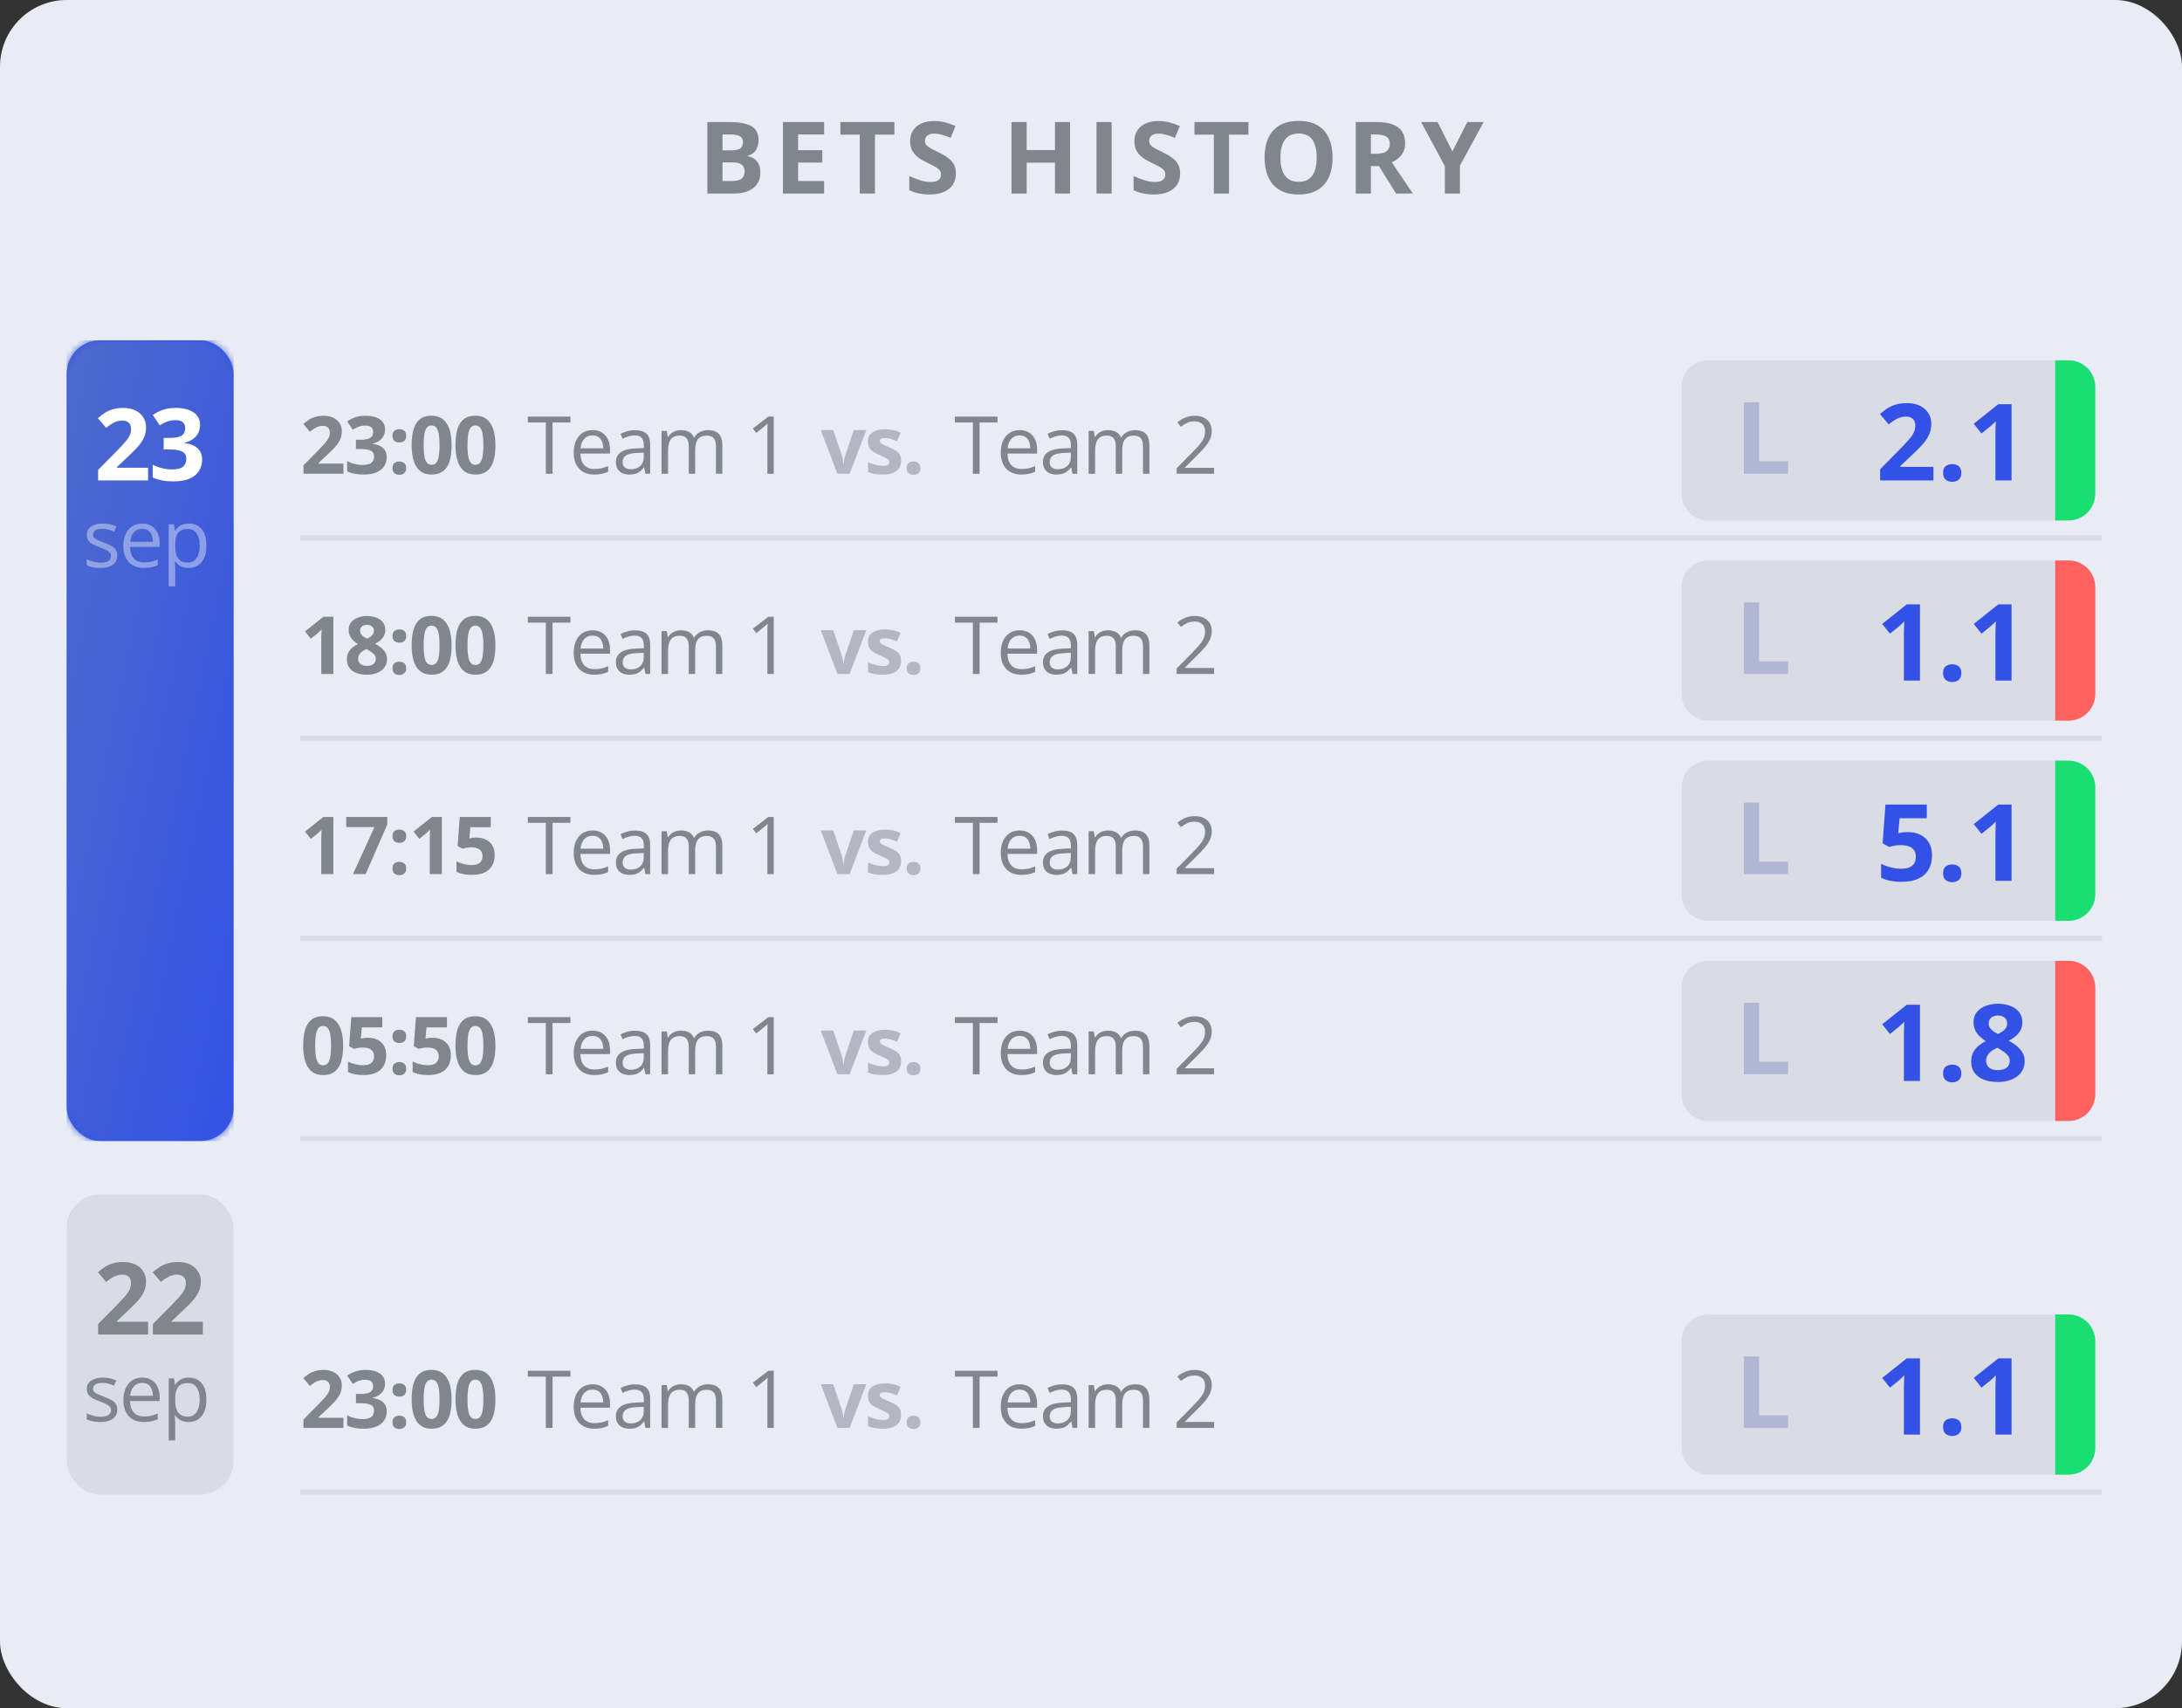 <svg width="327" height="256" viewBox="0 0 327 256" fill="none" xmlns="http://www.w3.org/2000/svg">
<rect x="0" y="0" width="327" height="256" fill="#333333" stroke="none"/>
<rect width="327" height="256" rx="10" fill="#E9EBF5"/>
<rect x="10" y="51" width="25" height="120" rx="5" fill="#3352E5"/>
<mask id="mask0_252_3233" style="mask-type:luminance" maskUnits="userSpaceOnUse" x="10" y="51" width="25" height="120">
<rect x="10" y="51" width="25" height="120" rx="5" fill="white"/>
</mask>
<g mask="url(#mask0_252_3233)">
<rect x="10" y="51" width="25" height="120" fill="url(#paint0_linear_252_3233)"/>
</g>
<path d="M22.189 72H14.704V70.425L17.392 67.708C17.934 67.151 18.369 66.688 18.696 66.316C19.028 65.94 19.267 65.599 19.414 65.291C19.565 64.983 19.641 64.654 19.641 64.302C19.641 63.877 19.521 63.56 19.282 63.35C19.047 63.135 18.732 63.028 18.337 63.028C17.922 63.028 17.519 63.123 17.128 63.313C16.738 63.504 16.33 63.775 15.905 64.126L14.675 62.669C14.982 62.405 15.307 62.156 15.649 61.922C15.996 61.688 16.396 61.499 16.85 61.358C17.309 61.211 17.858 61.138 18.498 61.138C19.201 61.138 19.804 61.265 20.307 61.519C20.815 61.773 21.206 62.12 21.479 62.559C21.752 62.994 21.889 63.487 21.889 64.039C21.889 64.629 21.772 65.169 21.538 65.657C21.303 66.145 20.961 66.629 20.512 67.107C20.068 67.586 19.531 68.116 18.901 68.697L17.524 69.993V70.096H22.189V72ZM29.981 63.687C29.981 64.18 29.878 64.607 29.673 64.969C29.468 65.33 29.19 65.626 28.838 65.855C28.492 66.085 28.101 66.253 27.666 66.36V66.404C28.526 66.512 29.178 66.775 29.622 67.195C30.071 67.615 30.296 68.177 30.296 68.88C30.296 69.505 30.142 70.064 29.834 70.557C29.532 71.05 29.063 71.439 28.428 71.722C27.794 72.005 26.976 72.147 25.975 72.147C25.384 72.147 24.832 72.098 24.319 72C23.811 71.907 23.333 71.763 22.884 71.568V69.642C23.343 69.876 23.824 70.054 24.327 70.176C24.83 70.293 25.298 70.352 25.733 70.352C26.544 70.352 27.11 70.213 27.432 69.935C27.759 69.651 27.923 69.256 27.923 68.748C27.923 68.45 27.847 68.199 27.696 67.994C27.544 67.789 27.281 67.632 26.905 67.525C26.534 67.418 26.014 67.364 25.345 67.364H24.532V65.628H25.359C26.019 65.628 26.519 65.567 26.861 65.445C27.207 65.318 27.442 65.147 27.564 64.932C27.691 64.712 27.754 64.463 27.754 64.185C27.754 63.804 27.637 63.506 27.403 63.291C27.169 63.077 26.778 62.969 26.231 62.969C25.889 62.969 25.577 63.013 25.294 63.101C25.015 63.184 24.764 63.287 24.539 63.409C24.314 63.526 24.117 63.641 23.946 63.753L22.898 62.193C23.318 61.89 23.809 61.639 24.371 61.438C24.937 61.238 25.611 61.138 26.392 61.138C27.496 61.138 28.37 61.36 29.014 61.805C29.659 62.249 29.981 62.877 29.981 63.687Z" fill="white"/>
<path opacity="0.4" d="M17.577 83.242C17.577 83.652 17.474 83.998 17.267 84.279C17.064 84.557 16.771 84.766 16.388 84.906C16.009 85.047 15.556 85.117 15.028 85.117C14.579 85.117 14.191 85.082 13.863 85.012C13.534 84.941 13.247 84.842 13.001 84.713V83.816C13.263 83.945 13.575 84.062 13.939 84.168C14.302 84.273 14.673 84.326 15.052 84.326C15.607 84.326 16.009 84.236 16.259 84.057C16.509 83.877 16.634 83.633 16.634 83.324C16.634 83.148 16.583 82.994 16.482 82.861C16.384 82.725 16.218 82.594 15.984 82.469C15.749 82.34 15.425 82.199 15.011 82.047C14.601 81.891 14.245 81.736 13.944 81.584C13.648 81.428 13.417 81.238 13.253 81.016C13.093 80.793 13.013 80.504 13.013 80.148C13.013 79.606 13.232 79.189 13.669 78.9C14.111 78.607 14.689 78.461 15.403 78.461C15.79 78.461 16.152 78.5 16.488 78.578C16.827 78.652 17.144 78.754 17.437 78.883L17.109 79.662C16.843 79.549 16.56 79.453 16.259 79.375C15.958 79.297 15.652 79.258 15.339 79.258C14.89 79.258 14.544 79.332 14.302 79.481C14.064 79.629 13.944 79.832 13.944 80.09C13.944 80.289 13.999 80.453 14.109 80.582C14.222 80.711 14.402 80.832 14.648 80.945C14.894 81.059 15.218 81.191 15.62 81.344C16.023 81.492 16.37 81.647 16.663 81.807C16.956 81.963 17.181 82.154 17.337 82.381C17.497 82.603 17.577 82.891 17.577 83.242ZM21.314 78.461C21.861 78.461 22.33 78.582 22.721 78.824C23.111 79.066 23.41 79.406 23.617 79.844C23.824 80.277 23.928 80.785 23.928 81.367V81.971H19.492C19.504 82.725 19.691 83.299 20.055 83.693C20.418 84.088 20.93 84.285 21.59 84.285C21.996 84.285 22.355 84.248 22.668 84.174C22.98 84.1 23.305 83.99 23.641 83.846V84.701C23.316 84.846 22.994 84.951 22.674 85.018C22.357 85.084 21.982 85.117 21.549 85.117C20.932 85.117 20.393 84.992 19.932 84.742C19.475 84.488 19.119 84.117 18.865 83.629C18.611 83.141 18.484 82.543 18.484 81.836C18.484 81.144 18.6 80.547 18.83 80.043C19.064 79.535 19.393 79.144 19.814 78.871C20.24 78.598 20.74 78.461 21.314 78.461ZM21.303 79.258C20.783 79.258 20.369 79.428 20.061 79.768C19.752 80.107 19.568 80.582 19.51 81.191H22.908C22.904 80.809 22.844 80.473 22.727 80.184C22.613 79.891 22.439 79.664 22.205 79.504C21.971 79.34 21.67 79.258 21.303 79.258ZM28.298 78.461C29.098 78.461 29.737 78.736 30.214 79.287C30.69 79.838 30.928 80.666 30.928 81.772C30.928 82.502 30.819 83.115 30.6 83.611C30.382 84.107 30.073 84.482 29.675 84.736C29.28 84.99 28.813 85.117 28.274 85.117C27.934 85.117 27.636 85.072 27.378 84.982C27.12 84.893 26.899 84.772 26.716 84.619C26.532 84.467 26.38 84.301 26.259 84.121H26.188C26.2 84.273 26.214 84.457 26.229 84.672C26.249 84.887 26.259 85.074 26.259 85.234V87.871H25.28V78.578H26.083L26.212 79.527H26.259C26.384 79.332 26.536 79.154 26.716 78.994C26.895 78.83 27.114 78.701 27.372 78.607C27.634 78.51 27.942 78.461 28.298 78.461ZM28.128 79.281C27.682 79.281 27.323 79.367 27.05 79.539C26.78 79.711 26.583 79.969 26.458 80.312C26.333 80.652 26.266 81.08 26.259 81.596V81.783C26.259 82.326 26.317 82.785 26.434 83.16C26.555 83.535 26.753 83.82 27.026 84.016C27.303 84.211 27.675 84.309 28.14 84.309C28.538 84.309 28.87 84.201 29.136 83.986C29.401 83.772 29.598 83.473 29.727 83.09C29.86 82.703 29.927 82.26 29.927 81.76C29.927 81.002 29.778 80.4 29.481 79.955C29.188 79.506 28.737 79.281 28.128 79.281Z" fill="white"/>
<rect x="10" y="179" width="25" height="45" rx="5" fill="#D9DBE5"/>
<path d="M22.189 200H14.704V198.425L17.392 195.708C17.934 195.151 18.369 194.688 18.696 194.316C19.028 193.94 19.267 193.599 19.414 193.291C19.565 192.983 19.641 192.654 19.641 192.302C19.641 191.877 19.521 191.56 19.282 191.35C19.047 191.135 18.732 191.028 18.337 191.028C17.922 191.028 17.519 191.123 17.128 191.313C16.738 191.504 16.33 191.775 15.905 192.126L14.675 190.669C14.982 190.405 15.307 190.156 15.649 189.922C15.996 189.688 16.396 189.5 16.85 189.358C17.309 189.211 17.858 189.138 18.498 189.138C19.201 189.138 19.804 189.265 20.307 189.519C20.815 189.773 21.206 190.12 21.479 190.559C21.752 190.994 21.889 191.487 21.889 192.039C21.889 192.629 21.772 193.169 21.538 193.657C21.303 194.146 20.961 194.629 20.512 195.107C20.068 195.586 19.531 196.116 18.901 196.697L17.524 197.993V198.096H22.189V200ZM30.398 200H22.913V198.425L25.601 195.708C26.143 195.151 26.578 194.688 26.905 194.316C27.237 193.94 27.476 193.599 27.623 193.291C27.774 192.983 27.85 192.654 27.85 192.302C27.85 191.877 27.73 191.56 27.491 191.35C27.256 191.135 26.941 191.028 26.546 191.028C26.131 191.028 25.728 191.123 25.337 191.313C24.947 191.504 24.539 191.775 24.114 192.126L22.884 190.669C23.191 190.405 23.516 190.156 23.858 189.922C24.205 189.688 24.605 189.5 25.059 189.358C25.518 189.211 26.067 189.138 26.707 189.138C27.41 189.138 28.013 189.265 28.516 189.519C29.024 189.773 29.415 190.12 29.688 190.559C29.961 190.994 30.098 191.487 30.098 192.039C30.098 192.629 29.981 193.169 29.747 193.657C29.512 194.146 29.17 194.629 28.721 195.107C28.277 195.586 27.74 196.116 27.11 196.697L25.733 197.993V198.096H30.398V200Z" fill="#80868C"/>
<path d="M17.577 211.242C17.577 211.652 17.474 211.998 17.267 212.279C17.064 212.557 16.771 212.766 16.388 212.906C16.009 213.047 15.556 213.117 15.028 213.117C14.579 213.117 14.191 213.082 13.863 213.012C13.534 212.941 13.247 212.842 13.001 212.713V211.816C13.263 211.945 13.575 212.062 13.939 212.168C14.302 212.273 14.673 212.326 15.052 212.326C15.607 212.326 16.009 212.236 16.259 212.057C16.509 211.877 16.634 211.633 16.634 211.324C16.634 211.148 16.583 210.994 16.482 210.861C16.384 210.725 16.218 210.594 15.984 210.469C15.749 210.34 15.425 210.199 15.011 210.047C14.601 209.891 14.245 209.736 13.944 209.584C13.648 209.428 13.417 209.238 13.253 209.016C13.093 208.793 13.013 208.504 13.013 208.148C13.013 207.605 13.232 207.189 13.669 206.9C14.111 206.607 14.689 206.461 15.403 206.461C15.79 206.461 16.152 206.5 16.488 206.578C16.827 206.652 17.144 206.754 17.437 206.883L17.109 207.662C16.843 207.549 16.56 207.453 16.259 207.375C15.958 207.297 15.652 207.258 15.339 207.258C14.89 207.258 14.544 207.332 14.302 207.48C14.064 207.629 13.944 207.832 13.944 208.09C13.944 208.289 13.999 208.453 14.109 208.582C14.222 208.711 14.402 208.832 14.648 208.945C14.894 209.059 15.218 209.191 15.62 209.344C16.023 209.492 16.37 209.646 16.663 209.807C16.956 209.963 17.181 210.154 17.337 210.381C17.497 210.604 17.577 210.891 17.577 211.242ZM21.314 206.461C21.861 206.461 22.33 206.582 22.721 206.824C23.111 207.066 23.41 207.406 23.617 207.844C23.824 208.277 23.928 208.785 23.928 209.367V209.971H19.492C19.504 210.725 19.691 211.299 20.055 211.693C20.418 212.088 20.93 212.285 21.59 212.285C21.996 212.285 22.355 212.248 22.668 212.174C22.98 212.1 23.305 211.99 23.641 211.846V212.701C23.316 212.846 22.994 212.951 22.674 213.018C22.357 213.084 21.982 213.117 21.549 213.117C20.932 213.117 20.393 212.992 19.932 212.742C19.475 212.488 19.119 212.117 18.865 211.629C18.611 211.141 18.484 210.543 18.484 209.836C18.484 209.145 18.6 208.547 18.83 208.043C19.064 207.535 19.393 207.145 19.814 206.871C20.24 206.598 20.74 206.461 21.314 206.461ZM21.303 207.258C20.783 207.258 20.369 207.428 20.061 207.768C19.752 208.107 19.568 208.582 19.51 209.191H22.908C22.904 208.809 22.844 208.473 22.727 208.184C22.613 207.891 22.439 207.664 22.205 207.504C21.971 207.34 21.67 207.258 21.303 207.258ZM28.298 206.461C29.098 206.461 29.737 206.736 30.214 207.287C30.69 207.838 30.928 208.666 30.928 209.771C30.928 210.502 30.819 211.115 30.6 211.611C30.382 212.107 30.073 212.482 29.675 212.736C29.28 212.99 28.813 213.117 28.274 213.117C27.934 213.117 27.636 213.072 27.378 212.982C27.12 212.893 26.899 212.771 26.716 212.619C26.532 212.467 26.38 212.301 26.259 212.121H26.188C26.2 212.273 26.214 212.457 26.229 212.672C26.249 212.887 26.259 213.074 26.259 213.234V215.871H25.28V206.578H26.083L26.212 207.527H26.259C26.384 207.332 26.536 207.154 26.716 206.994C26.895 206.83 27.114 206.701 27.372 206.607C27.634 206.51 27.942 206.461 28.298 206.461ZM28.128 207.281C27.682 207.281 27.323 207.367 27.05 207.539C26.78 207.711 26.583 207.969 26.458 208.312C26.333 208.652 26.266 209.08 26.259 209.596V209.783C26.259 210.326 26.317 210.785 26.434 211.16C26.555 211.535 26.753 211.82 27.026 212.016C27.303 212.211 27.675 212.309 28.14 212.309C28.538 212.309 28.87 212.201 29.136 211.986C29.401 211.771 29.598 211.473 29.727 211.09C29.86 210.703 29.927 210.26 29.927 209.76C29.927 209.002 29.778 208.4 29.481 207.955C29.188 207.506 28.737 207.281 28.128 207.281Z" fill="#80868C"/>
<path d="M106.007 18.292H109.34C110.766 18.292 111.845 18.492 112.577 18.893C113.31 19.293 113.676 19.996 113.676 21.002C113.676 21.407 113.61 21.773 113.478 22.101C113.351 22.428 113.166 22.696 112.921 22.906C112.677 23.116 112.379 23.253 112.028 23.316V23.39C112.384 23.463 112.707 23.59 112.995 23.77C113.283 23.946 113.512 24.205 113.683 24.547C113.859 24.884 113.947 25.333 113.947 25.895C113.947 26.544 113.788 27.101 113.471 27.564C113.153 28.028 112.699 28.385 112.108 28.634C111.522 28.878 110.824 29 110.014 29H106.007V18.292ZM108.278 22.533H109.596C110.255 22.533 110.712 22.43 110.966 22.225C111.22 22.015 111.347 21.707 111.347 21.302C111.347 20.892 111.195 20.599 110.893 20.423C110.595 20.243 110.121 20.152 109.472 20.152H108.278V22.533ZM108.278 24.334V27.125H109.757C110.441 27.125 110.917 26.993 111.186 26.73C111.454 26.466 111.588 26.112 111.588 25.668C111.588 25.404 111.53 25.172 111.413 24.972C111.295 24.771 111.098 24.615 110.819 24.503C110.546 24.391 110.167 24.334 109.684 24.334H108.278ZM123.502 29H117.335V18.292H123.502V20.152H119.606V22.503H123.231V24.364H119.606V27.125H123.502V29ZM131.125 29H128.854V20.182H125.946V18.292H134.032V20.182H131.125V29ZM143.251 26.026C143.251 26.661 143.097 27.213 142.79 27.682C142.482 28.15 142.033 28.512 141.442 28.766C140.856 29.02 140.143 29.146 139.303 29.146C138.932 29.146 138.568 29.122 138.212 29.073C137.86 29.024 137.521 28.954 137.194 28.861C136.872 28.763 136.564 28.644 136.271 28.502V26.393C136.779 26.617 137.306 26.82 137.853 27C138.4 27.181 138.942 27.271 139.479 27.271C139.85 27.271 140.148 27.223 140.373 27.125C140.602 27.027 140.768 26.893 140.871 26.722C140.973 26.551 141.024 26.356 141.024 26.136C141.024 25.868 140.934 25.638 140.753 25.448C140.573 25.257 140.324 25.079 140.006 24.913C139.694 24.747 139.34 24.569 138.944 24.378C138.695 24.261 138.424 24.12 138.131 23.954C137.838 23.783 137.56 23.575 137.296 23.331C137.033 23.087 136.815 22.791 136.645 22.445C136.479 22.093 136.396 21.673 136.396 21.185C136.396 20.545 136.542 19.998 136.835 19.544C137.128 19.09 137.545 18.744 138.087 18.504C138.634 18.26 139.279 18.138 140.021 18.138C140.578 18.138 141.107 18.204 141.61 18.336C142.118 18.463 142.648 18.648 143.2 18.893L142.467 20.658C141.974 20.457 141.532 20.304 141.142 20.196C140.751 20.084 140.353 20.028 139.948 20.028C139.665 20.028 139.423 20.074 139.223 20.167C139.022 20.255 138.871 20.382 138.769 20.548C138.666 20.709 138.615 20.897 138.615 21.112C138.615 21.366 138.688 21.581 138.834 21.756C138.986 21.927 139.21 22.093 139.508 22.254C139.811 22.416 140.187 22.604 140.636 22.818C141.183 23.077 141.649 23.348 142.035 23.631C142.426 23.91 142.726 24.239 142.936 24.62C143.146 24.996 143.251 25.465 143.251 26.026ZM160.363 29H158.1V24.378H153.859V29H151.588V18.292H153.859V22.489H158.1V18.292H160.363V29ZM164.323 29V18.292H166.593V29H164.323ZM176.859 26.026C176.859 26.661 176.706 27.213 176.398 27.682C176.09 28.15 175.641 28.512 175.05 28.766C174.464 29.02 173.751 29.146 172.912 29.146C172.541 29.146 172.177 29.122 171.82 29.073C171.469 29.024 171.129 28.954 170.802 28.861C170.48 28.763 170.172 28.644 169.879 28.502V26.393C170.387 26.617 170.915 26.82 171.461 27C172.008 27.181 172.55 27.271 173.087 27.271C173.458 27.271 173.756 27.223 173.981 27.125C174.21 27.027 174.376 26.893 174.479 26.722C174.582 26.551 174.633 26.356 174.633 26.136C174.633 25.868 174.542 25.638 174.362 25.448C174.181 25.257 173.932 25.079 173.615 24.913C173.302 24.747 172.948 24.569 172.553 24.378C172.304 24.261 172.033 24.12 171.74 23.954C171.447 23.783 171.168 23.575 170.905 23.331C170.641 23.087 170.424 22.791 170.253 22.445C170.087 22.093 170.004 21.673 170.004 21.185C170.004 20.545 170.15 19.998 170.443 19.544C170.736 19.09 171.154 18.744 171.696 18.504C172.243 18.26 172.887 18.138 173.629 18.138C174.186 18.138 174.716 18.204 175.219 18.336C175.727 18.463 176.256 18.648 176.808 18.893L176.076 20.658C175.583 20.457 175.141 20.304 174.75 20.196C174.359 20.084 173.961 20.028 173.556 20.028C173.273 20.028 173.031 20.074 172.831 20.167C172.631 20.255 172.479 20.382 172.377 20.548C172.274 20.709 172.223 20.897 172.223 21.112C172.223 21.366 172.296 21.581 172.443 21.756C172.594 21.927 172.819 22.093 173.117 22.254C173.419 22.416 173.795 22.604 174.245 22.818C174.792 23.077 175.258 23.348 175.644 23.631C176.034 23.91 176.334 24.239 176.544 24.62C176.754 24.996 176.859 25.465 176.859 26.026ZM184.181 29H181.911V20.182H179.003V18.292H187.089V20.182H184.181V29ZM199.706 23.631C199.706 24.456 199.604 25.209 199.398 25.887C199.193 26.561 198.881 27.142 198.461 27.63C198.046 28.119 197.519 28.495 196.879 28.758C196.239 29.017 195.482 29.146 194.608 29.146C193.734 29.146 192.978 29.017 192.338 28.758C191.698 28.495 191.168 28.119 190.749 27.63C190.333 27.142 190.023 26.559 189.818 25.88C189.613 25.201 189.511 24.447 189.511 23.617C189.511 22.508 189.691 21.544 190.053 20.724C190.419 19.898 190.98 19.259 191.737 18.805C192.494 18.351 193.456 18.123 194.623 18.123C195.785 18.123 196.74 18.351 197.487 18.805C198.239 19.259 198.795 19.898 199.157 20.724C199.523 21.549 199.706 22.518 199.706 23.631ZM191.891 23.631C191.891 24.378 191.984 25.023 192.169 25.565C192.36 26.102 192.655 26.517 193.056 26.81C193.456 27.098 193.974 27.242 194.608 27.242C195.253 27.242 195.775 27.098 196.176 26.81C196.576 26.517 196.867 26.102 197.047 25.565C197.233 25.023 197.326 24.378 197.326 23.631C197.326 22.508 197.116 21.625 196.696 20.98C196.276 20.335 195.585 20.013 194.623 20.013C193.983 20.013 193.461 20.16 193.056 20.453C192.655 20.741 192.36 21.156 192.169 21.698C191.984 22.235 191.891 22.879 191.891 23.631ZM206.295 18.292C207.267 18.292 208.068 18.409 208.698 18.644C209.333 18.878 209.804 19.232 210.111 19.706C210.419 20.179 210.573 20.777 210.573 21.5C210.573 21.988 210.48 22.416 210.294 22.782C210.109 23.148 209.865 23.458 209.562 23.712C209.259 23.966 208.932 24.173 208.581 24.334L211.73 29H209.21L206.654 24.891H205.446V29H203.175V18.292H206.295ZM206.134 20.152H205.446V23.045H206.178C206.93 23.045 207.467 22.921 207.79 22.672C208.117 22.418 208.28 22.047 208.28 21.559C208.28 21.051 208.104 20.689 207.753 20.475C207.406 20.26 206.867 20.152 206.134 20.152ZM217.66 22.701L219.894 18.292H222.34L218.788 24.832V29H216.532V24.906L212.98 18.292H215.441L217.66 22.701Z" fill="#80868C"/>
<path d="M51.469 71H45.48V69.74L47.631 67.566C48.065 67.121 48.412 66.75 48.674 66.453C48.94 66.152 49.131 65.879 49.248 65.633C49.369 65.387 49.43 65.123 49.43 64.842C49.43 64.502 49.334 64.248 49.143 64.08C48.955 63.908 48.703 63.822 48.387 63.822C48.055 63.822 47.732 63.898 47.42 64.051C47.107 64.203 46.781 64.42 46.441 64.701L45.457 63.535C45.703 63.324 45.963 63.125 46.236 62.938C46.514 62.75 46.834 62.6 47.197 62.486C47.565 62.369 48.004 62.31 48.516 62.31C49.078 62.31 49.56 62.412 49.963 62.615C50.369 62.818 50.682 63.096 50.9 63.447C51.119 63.795 51.228 64.189 51.228 64.631C51.228 65.103 51.135 65.535 50.947 65.926C50.76 66.316 50.486 66.703 50.127 67.086C49.772 67.469 49.342 67.893 48.838 68.357L47.736 69.394V69.477H51.469V71ZM57.702 64.35C57.702 64.744 57.62 65.086 57.456 65.375C57.292 65.664 57.069 65.9 56.788 66.084C56.511 66.268 56.198 66.402 55.85 66.488V66.523C56.538 66.609 57.059 66.82 57.415 67.156C57.774 67.492 57.954 67.941 57.954 68.504C57.954 69.004 57.831 69.451 57.585 69.846C57.343 70.24 56.968 70.551 56.46 70.777C55.952 71.004 55.298 71.117 54.497 71.117C54.024 71.117 53.583 71.078 53.173 71C52.766 70.926 52.384 70.811 52.024 70.654V69.113C52.391 69.301 52.776 69.443 53.178 69.541C53.581 69.635 53.956 69.682 54.303 69.682C54.952 69.682 55.405 69.57 55.663 69.348C55.925 69.121 56.056 68.805 56.056 68.398C56.056 68.16 55.995 67.959 55.874 67.795C55.753 67.631 55.542 67.506 55.241 67.42C54.944 67.334 54.528 67.291 53.993 67.291H53.343V65.902H54.005C54.532 65.902 54.932 65.853 55.206 65.756C55.483 65.654 55.671 65.518 55.768 65.346C55.87 65.17 55.921 64.971 55.921 64.748C55.921 64.443 55.827 64.205 55.639 64.033C55.452 63.861 55.139 63.775 54.702 63.775C54.428 63.775 54.178 63.81 53.952 63.881C53.729 63.947 53.528 64.029 53.348 64.127C53.169 64.221 53.011 64.312 52.874 64.402L52.036 63.154C52.372 62.912 52.764 62.711 53.214 62.551C53.667 62.391 54.206 62.31 54.831 62.31C55.714 62.31 56.413 62.488 56.928 62.844C57.444 63.199 57.702 63.701 57.702 64.35ZM58.82 70.162C58.82 69.795 58.919 69.537 59.119 69.389C59.322 69.24 59.566 69.166 59.851 69.166C60.129 69.166 60.367 69.24 60.566 69.389C60.769 69.537 60.871 69.795 60.871 70.162C60.871 70.514 60.769 70.768 60.566 70.924C60.367 71.08 60.129 71.158 59.851 71.158C59.566 71.158 59.322 71.08 59.119 70.924C58.919 70.768 58.82 70.514 58.82 70.162ZM58.82 65.322C58.82 64.955 58.919 64.697 59.119 64.549C59.322 64.4 59.566 64.326 59.851 64.326C60.129 64.326 60.367 64.4 60.566 64.549C60.769 64.697 60.871 64.955 60.871 65.322C60.871 65.678 60.769 65.934 60.566 66.09C60.367 66.242 60.129 66.318 59.851 66.318C59.566 66.318 59.322 66.242 59.119 66.09C58.919 65.934 58.82 65.678 58.82 65.322ZM67.678 66.717C67.678 67.408 67.623 68.025 67.514 68.568C67.409 69.111 67.237 69.572 66.998 69.951C66.764 70.33 66.456 70.619 66.073 70.818C65.69 71.018 65.225 71.117 64.678 71.117C63.991 71.117 63.426 70.943 62.985 70.596C62.543 70.244 62.217 69.74 62.006 69.084C61.795 68.424 61.69 67.635 61.69 66.717C61.69 65.791 61.785 65 61.977 64.344C62.172 63.684 62.489 63.178 62.926 62.826C63.364 62.475 63.948 62.299 64.678 62.299C65.362 62.299 65.924 62.475 66.366 62.826C66.811 63.174 67.141 63.678 67.356 64.338C67.571 64.994 67.678 65.787 67.678 66.717ZM63.489 66.717C63.489 67.369 63.524 67.914 63.594 68.352C63.668 68.785 63.791 69.111 63.963 69.33C64.135 69.549 64.373 69.658 64.678 69.658C64.979 69.658 65.215 69.551 65.387 69.336C65.563 69.117 65.688 68.791 65.762 68.357C65.836 67.92 65.873 67.373 65.873 66.717C65.873 66.064 65.836 65.519 65.762 65.082C65.688 64.644 65.563 64.316 65.387 64.098C65.215 63.875 64.979 63.764 64.678 63.764C64.373 63.764 64.135 63.875 63.963 64.098C63.791 64.316 63.668 64.644 63.594 65.082C63.524 65.519 63.489 66.064 63.489 66.717ZM74.245 66.717C74.245 67.408 74.191 68.025 74.081 68.568C73.976 69.111 73.804 69.572 73.566 69.951C73.331 70.33 73.023 70.619 72.64 70.818C72.257 71.018 71.792 71.117 71.245 71.117C70.558 71.117 69.993 70.943 69.552 70.596C69.111 70.244 68.784 69.74 68.573 69.084C68.362 68.424 68.257 67.635 68.257 66.717C68.257 65.791 68.353 65 68.544 64.344C68.74 63.684 69.056 63.178 69.493 62.826C69.931 62.475 70.515 62.299 71.245 62.299C71.929 62.299 72.491 62.475 72.933 62.826C73.378 63.174 73.708 63.678 73.923 64.338C74.138 64.994 74.245 65.787 74.245 66.717ZM70.056 66.717C70.056 67.369 70.091 67.914 70.161 68.352C70.236 68.785 70.359 69.111 70.531 69.33C70.702 69.549 70.941 69.658 71.245 69.658C71.546 69.658 71.782 69.551 71.954 69.336C72.13 69.117 72.255 68.791 72.329 68.357C72.403 67.92 72.441 67.373 72.441 66.717C72.441 66.064 72.403 65.519 72.329 65.082C72.255 64.644 72.13 64.316 71.954 64.098C71.782 63.875 71.546 63.764 71.245 63.764C70.941 63.764 70.702 63.875 70.531 64.098C70.359 64.316 70.236 64.644 70.161 65.082C70.091 65.519 70.056 66.064 70.056 66.717Z" fill="#80868C"/>
<path d="M82.803 71H81.801V63.312H79.106V62.434H85.486V63.312H82.803V71ZM88.807 64.461C89.354 64.461 89.823 64.582 90.214 64.824C90.604 65.066 90.903 65.406 91.11 65.844C91.317 66.277 91.421 66.785 91.421 67.367V67.971H86.985C86.997 68.725 87.184 69.299 87.548 69.693C87.911 70.088 88.423 70.285 89.083 70.285C89.489 70.285 89.848 70.248 90.161 70.174C90.473 70.1 90.798 69.99 91.134 69.846V70.701C90.809 70.846 90.487 70.951 90.167 71.018C89.85 71.084 89.475 71.117 89.042 71.117C88.425 71.117 87.885 70.992 87.425 70.742C86.968 70.488 86.612 70.117 86.358 69.629C86.104 69.141 85.977 68.543 85.977 67.836C85.977 67.144 86.093 66.547 86.323 66.043C86.557 65.535 86.885 65.144 87.307 64.871C87.733 64.598 88.233 64.461 88.807 64.461ZM88.796 65.258C88.276 65.258 87.862 65.428 87.553 65.768C87.245 66.107 87.061 66.582 87.003 67.191H90.401C90.397 66.809 90.337 66.473 90.219 66.184C90.106 65.891 89.932 65.664 89.698 65.504C89.464 65.34 89.163 65.258 88.796 65.258ZM95.175 64.473C95.941 64.473 96.509 64.644 96.88 64.988C97.252 65.332 97.437 65.881 97.437 66.635V71H96.728L96.541 70.051H96.494C96.314 70.285 96.127 70.482 95.931 70.643C95.736 70.799 95.509 70.918 95.252 71C94.998 71.078 94.685 71.117 94.314 71.117C93.923 71.117 93.576 71.049 93.271 70.912C92.97 70.775 92.732 70.568 92.556 70.291C92.384 70.014 92.298 69.662 92.298 69.236C92.298 68.596 92.552 68.103 93.06 67.76C93.568 67.416 94.341 67.228 95.38 67.197L96.488 67.15V66.758C96.488 66.203 96.369 65.814 96.13 65.592C95.892 65.369 95.556 65.258 95.123 65.258C94.787 65.258 94.466 65.307 94.162 65.404C93.857 65.502 93.568 65.617 93.294 65.75L92.996 65.012C93.285 64.863 93.617 64.736 93.992 64.631C94.367 64.525 94.761 64.473 95.175 64.473ZM96.476 67.836L95.498 67.877C94.697 67.908 94.132 68.039 93.804 68.269C93.476 68.5 93.312 68.826 93.312 69.248C93.312 69.615 93.423 69.887 93.646 70.062C93.869 70.238 94.164 70.326 94.531 70.326C95.101 70.326 95.568 70.168 95.931 69.852C96.294 69.535 96.476 69.061 96.476 68.428V67.836ZM106.114 64.461C106.821 64.461 107.354 64.647 107.713 65.018C108.073 65.385 108.252 65.977 108.252 66.793V71H107.291V66.84C107.291 66.32 107.178 65.932 106.952 65.674C106.729 65.412 106.397 65.281 105.955 65.281C105.334 65.281 104.883 65.461 104.602 65.82C104.321 66.18 104.18 66.709 104.18 67.408V71H103.213V66.84C103.213 66.492 103.163 66.203 103.061 65.973C102.963 65.742 102.815 65.57 102.616 65.457C102.42 65.34 102.172 65.281 101.871 65.281C101.446 65.281 101.104 65.369 100.846 65.545C100.588 65.721 100.401 65.982 100.284 66.33C100.17 66.674 100.114 67.098 100.114 67.602V71H99.141V64.578H99.926L100.073 65.486H100.125C100.254 65.264 100.416 65.076 100.612 64.924C100.807 64.772 101.026 64.656 101.268 64.578C101.51 64.5 101.768 64.461 102.041 64.461C102.53 64.461 102.938 64.553 103.266 64.736C103.598 64.916 103.838 65.191 103.987 65.562H104.039C104.25 65.191 104.539 64.916 104.907 64.736C105.274 64.553 105.676 64.461 106.114 64.461ZM115.955 71H115.006V64.93C115.006 64.699 115.006 64.502 115.006 64.338C115.01 64.17 115.014 64.018 115.018 63.881C115.025 63.74 115.035 63.598 115.047 63.453C114.926 63.578 114.812 63.685 114.707 63.775C114.602 63.861 114.471 63.969 114.314 64.098L113.336 64.883L112.826 64.221L115.146 62.434H115.955V71Z" fill="#80868C"/>
<path d="M125.496 71L123 64.449H124.869L126.135 68.182C126.205 68.4 126.26 68.631 126.299 68.873C126.342 69.115 126.371 69.332 126.387 69.523H126.434C126.445 69.316 126.473 69.096 126.516 68.861C126.562 68.627 126.623 68.4 126.697 68.182L127.957 64.449H129.826L127.33 71H125.496ZM135.04 69.055C135.04 69.5 134.934 69.877 134.723 70.186C134.516 70.49 134.206 70.723 133.792 70.883C133.378 71.039 132.862 71.117 132.245 71.117C131.788 71.117 131.395 71.088 131.067 71.029C130.743 70.971 130.415 70.873 130.083 70.736V69.26C130.438 69.42 130.819 69.553 131.225 69.658C131.636 69.76 131.995 69.811 132.304 69.811C132.651 69.811 132.899 69.76 133.048 69.658C133.2 69.553 133.276 69.416 133.276 69.248C133.276 69.139 133.245 69.041 133.182 68.955C133.124 68.865 132.995 68.766 132.796 68.656C132.596 68.543 132.284 68.397 131.858 68.217C131.448 68.045 131.11 67.871 130.845 67.695C130.583 67.519 130.387 67.312 130.259 67.074C130.134 66.832 130.071 66.525 130.071 66.154C130.071 65.549 130.305 65.094 130.774 64.789C131.247 64.481 131.878 64.326 132.667 64.326C133.073 64.326 133.46 64.367 133.827 64.449C134.198 64.531 134.579 64.662 134.97 64.842L134.43 66.131C134.106 65.99 133.8 65.875 133.511 65.785C133.225 65.695 132.934 65.65 132.637 65.65C132.376 65.65 132.179 65.686 132.046 65.756C131.913 65.826 131.846 65.934 131.846 66.078C131.846 66.184 131.88 66.277 131.946 66.359C132.016 66.441 132.149 66.533 132.345 66.635C132.544 66.732 132.835 66.859 133.218 67.016C133.589 67.168 133.911 67.328 134.184 67.496C134.458 67.66 134.669 67.865 134.817 68.111C134.966 68.353 135.04 68.668 135.04 69.055ZM135.882 70.162C135.882 69.795 135.982 69.537 136.181 69.389C136.384 69.24 136.629 69.166 136.914 69.166C137.191 69.166 137.429 69.24 137.629 69.389C137.832 69.537 137.933 69.795 137.933 70.162C137.933 70.514 137.832 70.768 137.629 70.924C137.429 71.08 137.191 71.158 136.914 71.158C136.629 71.158 136.384 71.08 136.181 70.924C135.982 70.768 135.882 70.514 135.882 70.162Z" fill="#B4B7C3"/>
<path d="M146.803 71H145.801V63.312H143.105V62.434H149.486V63.312H146.803V71ZM152.807 64.461C153.354 64.461 153.823 64.582 154.214 64.824C154.604 65.066 154.903 65.406 155.11 65.844C155.317 66.277 155.421 66.785 155.421 67.367V67.971H150.985C150.997 68.725 151.184 69.299 151.548 69.693C151.911 70.088 152.423 70.285 153.083 70.285C153.489 70.285 153.848 70.248 154.161 70.174C154.473 70.1 154.798 69.99 155.134 69.846V70.701C154.809 70.846 154.487 70.951 154.167 71.018C153.85 71.084 153.475 71.117 153.042 71.117C152.425 71.117 151.886 70.992 151.425 70.742C150.968 70.488 150.612 70.117 150.358 69.629C150.104 69.141 149.977 68.543 149.977 67.836C149.977 67.144 150.093 66.547 150.323 66.043C150.557 65.535 150.886 65.144 151.307 64.871C151.733 64.598 152.233 64.461 152.807 64.461ZM152.796 65.258C152.276 65.258 151.862 65.428 151.554 65.768C151.245 66.107 151.061 66.582 151.003 67.191H154.401C154.397 66.809 154.337 66.473 154.22 66.184C154.106 65.891 153.932 65.664 153.698 65.504C153.464 65.34 153.163 65.258 152.796 65.258ZM159.175 64.473C159.941 64.473 160.509 64.644 160.88 64.988C161.252 65.332 161.437 65.881 161.437 66.635V71H160.728L160.541 70.051H160.494C160.314 70.285 160.127 70.482 159.931 70.643C159.736 70.799 159.509 70.918 159.252 71C158.998 71.078 158.685 71.117 158.314 71.117C157.923 71.117 157.576 71.049 157.271 70.912C156.97 70.775 156.732 70.568 156.556 70.291C156.384 70.014 156.298 69.662 156.298 69.236C156.298 68.596 156.552 68.103 157.06 67.76C157.568 67.416 158.341 67.228 159.38 67.197L160.488 67.15V66.758C160.488 66.203 160.369 65.814 160.13 65.592C159.892 65.369 159.556 65.258 159.123 65.258C158.787 65.258 158.466 65.307 158.162 65.404C157.857 65.502 157.568 65.617 157.295 65.75L156.996 65.012C157.285 64.863 157.617 64.736 157.992 64.631C158.367 64.525 158.761 64.473 159.175 64.473ZM160.476 67.836L159.498 67.877C158.697 67.908 158.132 68.039 157.804 68.269C157.476 68.5 157.312 68.826 157.312 69.248C157.312 69.615 157.423 69.887 157.646 70.062C157.869 70.238 158.164 70.326 158.531 70.326C159.101 70.326 159.568 70.168 159.931 69.852C160.295 69.535 160.476 69.061 160.476 68.428V67.836ZM170.114 64.461C170.821 64.461 171.354 64.647 171.713 65.018C172.073 65.385 172.252 65.977 172.252 66.793V71H171.291V66.84C171.291 66.32 171.178 65.932 170.952 65.674C170.729 65.412 170.397 65.281 169.955 65.281C169.334 65.281 168.883 65.461 168.602 65.82C168.321 66.18 168.18 66.709 168.18 67.408V71H167.213V66.84C167.213 66.492 167.163 66.203 167.061 65.973C166.963 65.742 166.815 65.57 166.616 65.457C166.42 65.34 166.172 65.281 165.871 65.281C165.446 65.281 165.104 65.369 164.846 65.545C164.588 65.721 164.401 65.982 164.284 66.33C164.17 66.674 164.114 67.098 164.114 67.602V71H163.141V64.578H163.926L164.073 65.486H164.125C164.254 65.264 164.416 65.076 164.612 64.924C164.807 64.772 165.026 64.656 165.268 64.578C165.51 64.5 165.768 64.461 166.041 64.461C166.53 64.461 166.938 64.553 167.266 64.736C167.598 64.916 167.838 65.191 167.987 65.562H168.039C168.25 65.191 168.539 64.916 168.907 64.736C169.274 64.553 169.676 64.461 170.114 64.461ZM181.947 71H176.334V70.186L178.625 67.859C179.051 67.43 179.408 67.047 179.697 66.711C179.99 66.375 180.213 66.045 180.365 65.721C180.518 65.393 180.594 65.033 180.594 64.643C180.594 64.158 180.449 63.789 180.16 63.535C179.875 63.277 179.498 63.148 179.029 63.148C178.619 63.148 178.256 63.219 177.939 63.359C177.623 63.5 177.299 63.699 176.967 63.957L176.445 63.301C176.672 63.109 176.918 62.94 177.184 62.791C177.453 62.643 177.74 62.525 178.045 62.44C178.354 62.353 178.682 62.31 179.029 62.31C179.557 62.31 180.012 62.402 180.395 62.586C180.777 62.77 181.072 63.031 181.279 63.371C181.49 63.711 181.596 64.115 181.596 64.584C181.596 65.037 181.506 65.459 181.326 65.85C181.146 66.236 180.895 66.621 180.57 67.004C180.246 67.383 179.867 67.785 179.434 68.211L177.57 70.068V70.109H181.947V71Z" fill="#80868C"/>
<g clip-path="url(#clip0_252_3233)">
<path fill-rule="evenodd" clip-rule="evenodd" d="M252 58C252 55.791 253.791 54 256 54H310C312.209 54 314 55.791 314 58V74C314 76.209 312.209 78 310 78H256C253.791 78 252 76.209 252 74V58Z" fill="#D9DBE5"/>
<path fill-rule="evenodd" clip-rule="evenodd" d="M308 54H310C312.209 54 314 55.791 314 58V74C314 76.209 312.209 78 310 78H308V54Z" fill="#19DE72"/>
<path d="M261.348 71V60.292H263.618V69.125H267.961V71H261.348Z" fill="#B0B6D3"/>
<path d="M289.75 72H281.766V70.32L284.633 67.422C285.211 66.828 285.674 66.333 286.023 65.938C286.378 65.537 286.633 65.172 286.789 64.844C286.951 64.516 287.031 64.164 287.031 63.789C287.031 63.336 286.904 62.997 286.648 62.773C286.398 62.544 286.062 62.43 285.641 62.43C285.198 62.43 284.768 62.531 284.352 62.734C283.935 62.938 283.5 63.227 283.047 63.602L281.734 62.047C282.062 61.766 282.409 61.5 282.773 61.25C283.143 61 283.57 60.8 284.055 60.648C284.544 60.492 285.13 60.414 285.812 60.414C286.562 60.414 287.206 60.55 287.742 60.82C288.284 61.091 288.701 61.461 288.992 61.93C289.284 62.393 289.43 62.919 289.43 63.508C289.43 64.138 289.305 64.713 289.055 65.234C288.805 65.755 288.44 66.271 287.961 66.781C287.487 67.292 286.914 67.857 286.242 68.477L284.773 69.859V69.969H289.75V72ZM291.195 70.883C291.195 70.393 291.328 70.049 291.594 69.852C291.865 69.654 292.19 69.555 292.57 69.555C292.94 69.555 293.258 69.654 293.523 69.852C293.794 70.049 293.93 70.393 293.93 70.883C293.93 71.352 293.794 71.69 293.523 71.898C293.258 72.107 292.94 72.211 292.57 72.211C292.19 72.211 291.865 72.107 291.594 71.898C291.328 71.69 291.195 71.352 291.195 70.883ZM301.453 72H299.039V65.391C299.039 65.208 299.042 64.984 299.047 64.719C299.052 64.448 299.06 64.172 299.07 63.891C299.081 63.604 299.091 63.346 299.102 63.117C299.044 63.185 298.927 63.302 298.75 63.469C298.578 63.63 298.417 63.776 298.266 63.906L296.953 64.961L295.789 63.508L299.469 60.578H301.453V72Z" fill="#3352E5"/>
</g>
<rect x="45" y="80.25" width="270" height="0.75" fill="#D9DBE5"/>
<path d="M51.469 214H45.48V212.74L47.631 210.566C48.065 210.121 48.412 209.75 48.674 209.453C48.94 209.152 49.131 208.879 49.248 208.633C49.369 208.387 49.43 208.123 49.43 207.842C49.43 207.502 49.334 207.248 49.143 207.08C48.955 206.908 48.703 206.822 48.387 206.822C48.055 206.822 47.732 206.898 47.42 207.051C47.107 207.203 46.781 207.42 46.441 207.701L45.457 206.535C45.703 206.324 45.963 206.125 46.236 205.938C46.514 205.75 46.834 205.6 47.197 205.486C47.565 205.369 48.004 205.311 48.516 205.311C49.078 205.311 49.56 205.412 49.963 205.615C50.369 205.818 50.682 206.096 50.9 206.447C51.119 206.795 51.228 207.189 51.228 207.631C51.228 208.104 51.135 208.535 50.947 208.926C50.76 209.316 50.486 209.703 50.127 210.086C49.772 210.469 49.342 210.893 48.838 211.357L47.736 212.395V212.477H51.469V214ZM57.702 207.35C57.702 207.744 57.62 208.086 57.456 208.375C57.292 208.664 57.069 208.9 56.788 209.084C56.511 209.268 56.198 209.402 55.85 209.488V209.523C56.538 209.609 57.059 209.82 57.415 210.156C57.774 210.492 57.954 210.941 57.954 211.504C57.954 212.004 57.831 212.451 57.585 212.846C57.343 213.24 56.968 213.551 56.46 213.777C55.952 214.004 55.298 214.117 54.497 214.117C54.024 214.117 53.583 214.078 53.173 214C52.766 213.926 52.384 213.811 52.024 213.654V212.113C52.391 212.301 52.776 212.443 53.178 212.541C53.581 212.635 53.956 212.682 54.303 212.682C54.952 212.682 55.405 212.57 55.663 212.348C55.925 212.121 56.056 211.805 56.056 211.398C56.056 211.16 55.995 210.959 55.874 210.795C55.753 210.631 55.542 210.506 55.241 210.42C54.944 210.334 54.528 210.291 53.993 210.291H53.343V208.902H54.005C54.532 208.902 54.932 208.854 55.206 208.756C55.483 208.654 55.671 208.518 55.768 208.346C55.87 208.17 55.921 207.971 55.921 207.748C55.921 207.443 55.827 207.205 55.639 207.033C55.452 206.861 55.139 206.775 54.702 206.775C54.428 206.775 54.178 206.811 53.952 206.881C53.729 206.947 53.528 207.029 53.348 207.127C53.169 207.221 53.011 207.312 52.874 207.402L52.036 206.154C52.372 205.912 52.764 205.711 53.214 205.551C53.667 205.391 54.206 205.311 54.831 205.311C55.714 205.311 56.413 205.488 56.928 205.844C57.444 206.199 57.702 206.701 57.702 207.35ZM58.82 213.162C58.82 212.795 58.919 212.537 59.119 212.389C59.322 212.24 59.566 212.166 59.851 212.166C60.129 212.166 60.367 212.24 60.566 212.389C60.769 212.537 60.871 212.795 60.871 213.162C60.871 213.514 60.769 213.768 60.566 213.924C60.367 214.08 60.129 214.158 59.851 214.158C59.566 214.158 59.322 214.08 59.119 213.924C58.919 213.768 58.82 213.514 58.82 213.162ZM58.82 208.322C58.82 207.955 58.919 207.697 59.119 207.549C59.322 207.4 59.566 207.326 59.851 207.326C60.129 207.326 60.367 207.4 60.566 207.549C60.769 207.697 60.871 207.955 60.871 208.322C60.871 208.678 60.769 208.934 60.566 209.09C60.367 209.242 60.129 209.318 59.851 209.318C59.566 209.318 59.322 209.242 59.119 209.09C58.919 208.934 58.82 208.678 58.82 208.322ZM67.678 209.717C67.678 210.408 67.623 211.025 67.514 211.568C67.409 212.111 67.237 212.572 66.998 212.951C66.764 213.33 66.456 213.619 66.073 213.818C65.69 214.018 65.225 214.117 64.678 214.117C63.991 214.117 63.426 213.943 62.985 213.596C62.543 213.244 62.217 212.74 62.006 212.084C61.795 211.424 61.69 210.635 61.69 209.717C61.69 208.791 61.785 208 61.977 207.344C62.172 206.684 62.489 206.178 62.926 205.826C63.364 205.475 63.948 205.299 64.678 205.299C65.362 205.299 65.924 205.475 66.366 205.826C66.811 206.174 67.141 206.678 67.356 207.338C67.571 207.994 67.678 208.787 67.678 209.717ZM63.489 209.717C63.489 210.369 63.524 210.914 63.594 211.352C63.668 211.785 63.791 212.111 63.963 212.33C64.135 212.549 64.373 212.658 64.678 212.658C64.979 212.658 65.215 212.551 65.387 212.336C65.563 212.117 65.688 211.791 65.762 211.357C65.836 210.92 65.873 210.373 65.873 209.717C65.873 209.064 65.836 208.52 65.762 208.082C65.688 207.645 65.563 207.316 65.387 207.098C65.215 206.875 64.979 206.764 64.678 206.764C64.373 206.764 64.135 206.875 63.963 207.098C63.791 207.316 63.668 207.645 63.594 208.082C63.524 208.52 63.489 209.064 63.489 209.717ZM74.245 209.717C74.245 210.408 74.191 211.025 74.081 211.568C73.976 212.111 73.804 212.572 73.566 212.951C73.331 213.33 73.023 213.619 72.64 213.818C72.257 214.018 71.792 214.117 71.245 214.117C70.558 214.117 69.993 213.943 69.552 213.596C69.111 213.244 68.784 212.74 68.573 212.084C68.362 211.424 68.257 210.635 68.257 209.717C68.257 208.791 68.353 208 68.544 207.344C68.74 206.684 69.056 206.178 69.493 205.826C69.931 205.475 70.515 205.299 71.245 205.299C71.929 205.299 72.491 205.475 72.933 205.826C73.378 206.174 73.708 206.678 73.923 207.338C74.138 207.994 74.245 208.787 74.245 209.717ZM70.056 209.717C70.056 210.369 70.091 210.914 70.161 211.352C70.236 211.785 70.359 212.111 70.531 212.33C70.702 212.549 70.941 212.658 71.245 212.658C71.546 212.658 71.782 212.551 71.954 212.336C72.13 212.117 72.255 211.791 72.329 211.357C72.403 210.92 72.441 210.373 72.441 209.717C72.441 209.064 72.403 208.52 72.329 208.082C72.255 207.645 72.13 207.316 71.954 207.098C71.782 206.875 71.546 206.764 71.245 206.764C70.941 206.764 70.702 206.875 70.531 207.098C70.359 207.316 70.236 207.645 70.161 208.082C70.091 208.52 70.056 209.064 70.056 209.717Z" fill="#80868C"/>
<path d="M82.803 214H81.801V206.312H79.106V205.434H85.486V206.312H82.803V214ZM88.807 207.461C89.354 207.461 89.823 207.582 90.214 207.824C90.604 208.066 90.903 208.406 91.11 208.844C91.317 209.277 91.421 209.785 91.421 210.367V210.971H86.985C86.997 211.725 87.184 212.299 87.548 212.693C87.911 213.088 88.423 213.285 89.083 213.285C89.489 213.285 89.848 213.248 90.161 213.174C90.473 213.1 90.798 212.99 91.134 212.846V213.701C90.809 213.846 90.487 213.951 90.167 214.018C89.85 214.084 89.475 214.117 89.042 214.117C88.425 214.117 87.885 213.992 87.425 213.742C86.968 213.488 86.612 213.117 86.358 212.629C86.104 212.141 85.977 211.543 85.977 210.836C85.977 210.145 86.093 209.547 86.323 209.043C86.557 208.535 86.885 208.145 87.307 207.871C87.733 207.598 88.233 207.461 88.807 207.461ZM88.796 208.258C88.276 208.258 87.862 208.428 87.553 208.768C87.245 209.107 87.061 209.582 87.003 210.191H90.401C90.397 209.809 90.337 209.473 90.219 209.184C90.106 208.891 89.932 208.664 89.698 208.504C89.464 208.34 89.163 208.258 88.796 208.258ZM95.175 207.473C95.941 207.473 96.509 207.645 96.88 207.988C97.252 208.332 97.437 208.881 97.437 209.635V214H96.728L96.541 213.051H96.494C96.314 213.285 96.127 213.482 95.931 213.643C95.736 213.799 95.509 213.918 95.252 214C94.998 214.078 94.685 214.117 94.314 214.117C93.923 214.117 93.576 214.049 93.271 213.912C92.97 213.775 92.732 213.568 92.556 213.291C92.384 213.014 92.298 212.662 92.298 212.236C92.298 211.596 92.552 211.104 93.06 210.76C93.568 210.416 94.341 210.229 95.38 210.197L96.488 210.15V209.758C96.488 209.203 96.369 208.814 96.13 208.592C95.892 208.369 95.556 208.258 95.123 208.258C94.787 208.258 94.466 208.307 94.162 208.404C93.857 208.502 93.568 208.617 93.294 208.75L92.996 208.012C93.285 207.863 93.617 207.736 93.992 207.631C94.367 207.525 94.761 207.473 95.175 207.473ZM96.476 210.836L95.498 210.877C94.697 210.908 94.132 211.039 93.804 211.27C93.476 211.5 93.312 211.826 93.312 212.248C93.312 212.615 93.423 212.887 93.646 213.062C93.869 213.238 94.164 213.326 94.531 213.326C95.101 213.326 95.568 213.168 95.931 212.852C96.294 212.535 96.476 212.061 96.476 211.428V210.836ZM106.114 207.461C106.821 207.461 107.354 207.646 107.713 208.018C108.073 208.385 108.252 208.977 108.252 209.793V214H107.291V209.84C107.291 209.32 107.178 208.932 106.952 208.674C106.729 208.412 106.397 208.281 105.955 208.281C105.334 208.281 104.883 208.461 104.602 208.82C104.321 209.18 104.18 209.709 104.18 210.408V214H103.213V209.84C103.213 209.492 103.163 209.203 103.061 208.973C102.963 208.742 102.815 208.57 102.616 208.457C102.42 208.34 102.172 208.281 101.871 208.281C101.446 208.281 101.104 208.369 100.846 208.545C100.588 208.721 100.401 208.982 100.284 209.33C100.17 209.674 100.114 210.098 100.114 210.602V214H99.141V207.578H99.926L100.073 208.486H100.125C100.254 208.264 100.416 208.076 100.612 207.924C100.807 207.771 101.026 207.656 101.268 207.578C101.51 207.5 101.768 207.461 102.041 207.461C102.53 207.461 102.938 207.553 103.266 207.736C103.598 207.916 103.838 208.191 103.987 208.562H104.039C104.25 208.191 104.539 207.916 104.907 207.736C105.274 207.553 105.676 207.461 106.114 207.461ZM115.955 214H115.006V207.93C115.006 207.699 115.006 207.502 115.006 207.338C115.01 207.17 115.014 207.018 115.018 206.881C115.025 206.74 115.035 206.598 115.047 206.453C114.926 206.578 114.812 206.686 114.707 206.775C114.602 206.861 114.471 206.969 114.314 207.098L113.336 207.883L112.826 207.221L115.146 205.434H115.955V214Z" fill="#80868C"/>
<path d="M125.496 214L123 207.449H124.869L126.135 211.182C126.205 211.4 126.26 211.631 126.299 211.873C126.342 212.115 126.371 212.332 126.387 212.523H126.434C126.445 212.316 126.473 212.096 126.516 211.861C126.562 211.627 126.623 211.4 126.697 211.182L127.957 207.449H129.826L127.33 214H125.496ZM135.04 212.055C135.04 212.5 134.934 212.877 134.723 213.186C134.516 213.49 134.206 213.723 133.792 213.883C133.378 214.039 132.862 214.117 132.245 214.117C131.788 214.117 131.395 214.088 131.067 214.029C130.743 213.971 130.415 213.873 130.083 213.736V212.26C130.438 212.42 130.819 212.553 131.225 212.658C131.636 212.76 131.995 212.811 132.304 212.811C132.651 212.811 132.899 212.76 133.048 212.658C133.2 212.553 133.276 212.416 133.276 212.248C133.276 212.139 133.245 212.041 133.182 211.955C133.124 211.865 132.995 211.766 132.796 211.656C132.596 211.543 132.284 211.396 131.858 211.217C131.448 211.045 131.11 210.871 130.845 210.695C130.583 210.52 130.387 210.312 130.259 210.074C130.134 209.832 130.071 209.525 130.071 209.154C130.071 208.549 130.305 208.094 130.774 207.789C131.247 207.48 131.878 207.326 132.667 207.326C133.073 207.326 133.46 207.367 133.827 207.449C134.198 207.531 134.579 207.662 134.97 207.842L134.43 209.131C134.106 208.99 133.8 208.875 133.511 208.785C133.225 208.695 132.934 208.65 132.637 208.65C132.376 208.65 132.179 208.686 132.046 208.756C131.913 208.826 131.846 208.934 131.846 209.078C131.846 209.184 131.88 209.277 131.946 209.359C132.016 209.441 132.149 209.533 132.345 209.635C132.544 209.732 132.835 209.859 133.218 210.016C133.589 210.168 133.911 210.328 134.184 210.496C134.458 210.66 134.669 210.865 134.817 211.111C134.966 211.354 135.04 211.668 135.04 212.055ZM135.882 213.162C135.882 212.795 135.982 212.537 136.181 212.389C136.384 212.24 136.629 212.166 136.914 212.166C137.191 212.166 137.429 212.24 137.629 212.389C137.832 212.537 137.933 212.795 137.933 213.162C137.933 213.514 137.832 213.768 137.629 213.924C137.429 214.08 137.191 214.158 136.914 214.158C136.629 214.158 136.384 214.08 136.181 213.924C135.982 213.768 135.882 213.514 135.882 213.162Z" fill="#B4B7C3"/>
<path d="M146.803 214H145.801V206.312H143.105V205.434H149.486V206.312H146.803V214ZM152.807 207.461C153.354 207.461 153.823 207.582 154.214 207.824C154.604 208.066 154.903 208.406 155.11 208.844C155.317 209.277 155.421 209.785 155.421 210.367V210.971H150.985C150.997 211.725 151.184 212.299 151.548 212.693C151.911 213.088 152.423 213.285 153.083 213.285C153.489 213.285 153.848 213.248 154.161 213.174C154.473 213.1 154.798 212.99 155.134 212.846V213.701C154.809 213.846 154.487 213.951 154.167 214.018C153.85 214.084 153.475 214.117 153.042 214.117C152.425 214.117 151.886 213.992 151.425 213.742C150.968 213.488 150.612 213.117 150.358 212.629C150.104 212.141 149.977 211.543 149.977 210.836C149.977 210.145 150.093 209.547 150.323 209.043C150.557 208.535 150.886 208.145 151.307 207.871C151.733 207.598 152.233 207.461 152.807 207.461ZM152.796 208.258C152.276 208.258 151.862 208.428 151.554 208.768C151.245 209.107 151.061 209.582 151.003 210.191H154.401C154.397 209.809 154.337 209.473 154.22 209.184C154.106 208.891 153.932 208.664 153.698 208.504C153.464 208.34 153.163 208.258 152.796 208.258ZM159.175 207.473C159.941 207.473 160.509 207.645 160.88 207.988C161.252 208.332 161.437 208.881 161.437 209.635V214H160.728L160.541 213.051H160.494C160.314 213.285 160.127 213.482 159.931 213.643C159.736 213.799 159.509 213.918 159.252 214C158.998 214.078 158.685 214.117 158.314 214.117C157.923 214.117 157.576 214.049 157.271 213.912C156.97 213.775 156.732 213.568 156.556 213.291C156.384 213.014 156.298 212.662 156.298 212.236C156.298 211.596 156.552 211.104 157.06 210.76C157.568 210.416 158.341 210.229 159.38 210.197L160.488 210.15V209.758C160.488 209.203 160.369 208.814 160.13 208.592C159.892 208.369 159.556 208.258 159.123 208.258C158.787 208.258 158.466 208.307 158.162 208.404C157.857 208.502 157.568 208.617 157.295 208.75L156.996 208.012C157.285 207.863 157.617 207.736 157.992 207.631C158.367 207.525 158.761 207.473 159.175 207.473ZM160.476 210.836L159.498 210.877C158.697 210.908 158.132 211.039 157.804 211.27C157.476 211.5 157.312 211.826 157.312 212.248C157.312 212.615 157.423 212.887 157.646 213.062C157.869 213.238 158.164 213.326 158.531 213.326C159.101 213.326 159.568 213.168 159.931 212.852C160.295 212.535 160.476 212.061 160.476 211.428V210.836ZM170.114 207.461C170.821 207.461 171.354 207.646 171.713 208.018C172.073 208.385 172.252 208.977 172.252 209.793V214H171.291V209.84C171.291 209.32 171.178 208.932 170.952 208.674C170.729 208.412 170.397 208.281 169.955 208.281C169.334 208.281 168.883 208.461 168.602 208.82C168.321 209.18 168.18 209.709 168.18 210.408V214H167.213V209.84C167.213 209.492 167.163 209.203 167.061 208.973C166.963 208.742 166.815 208.57 166.616 208.457C166.42 208.34 166.172 208.281 165.871 208.281C165.446 208.281 165.104 208.369 164.846 208.545C164.588 208.721 164.401 208.982 164.284 209.33C164.17 209.674 164.114 210.098 164.114 210.602V214H163.141V207.578H163.926L164.073 208.486H164.125C164.254 208.264 164.416 208.076 164.612 207.924C164.807 207.771 165.026 207.656 165.268 207.578C165.51 207.5 165.768 207.461 166.041 207.461C166.53 207.461 166.938 207.553 167.266 207.736C167.598 207.916 167.838 208.191 167.987 208.562H168.039C168.25 208.191 168.539 207.916 168.907 207.736C169.274 207.553 169.676 207.461 170.114 207.461ZM181.947 214H176.334V213.186L178.625 210.859C179.051 210.43 179.408 210.047 179.697 209.711C179.99 209.375 180.213 209.045 180.365 208.721C180.518 208.393 180.594 208.033 180.594 207.643C180.594 207.158 180.449 206.789 180.16 206.535C179.875 206.277 179.498 206.148 179.029 206.148C178.619 206.148 178.256 206.219 177.939 206.359C177.623 206.5 177.299 206.699 176.967 206.957L176.445 206.301C176.672 206.109 176.918 205.939 177.184 205.791C177.453 205.643 177.74 205.525 178.045 205.439C178.354 205.354 178.682 205.311 179.029 205.311C179.557 205.311 180.012 205.402 180.395 205.586C180.777 205.77 181.072 206.031 181.279 206.371C181.49 206.711 181.596 207.115 181.596 207.584C181.596 208.037 181.506 208.459 181.326 208.85C181.146 209.236 180.895 209.621 180.57 210.004C180.246 210.383 179.867 210.785 179.434 211.211L177.57 213.068V213.109H181.947V214Z" fill="#80868C"/>
<g clip-path="url(#clip1_252_3233)">
<path fill-rule="evenodd" clip-rule="evenodd" d="M252 201C252 198.791 253.791 197 256 197H310C312.209 197 314 198.791 314 201V217C314 219.209 312.209 221 310 221H256C253.791 221 252 219.209 252 217V201Z" fill="#D9DBE5"/>
<path fill-rule="evenodd" clip-rule="evenodd" d="M308 197H310C312.209 197 314 198.791 314 201V217C314 219.209 312.209 221 310 221H308V197Z" fill="#19DE72"/>
<path d="M261.348 214V203.292H263.618V212.125H267.961V214H261.348Z" fill="#B0B6D3"/>
<path d="M287.734 215H285.32V208.391C285.32 208.208 285.323 207.984 285.328 207.719C285.333 207.448 285.341 207.172 285.352 206.891C285.362 206.604 285.372 206.346 285.383 206.117C285.326 206.185 285.208 206.302 285.031 206.469C284.859 206.63 284.698 206.776 284.547 206.906L283.234 207.961L282.07 206.508L285.75 203.578H287.734V215ZM291.195 213.883C291.195 213.393 291.328 213.049 291.594 212.852C291.865 212.654 292.19 212.555 292.57 212.555C292.94 212.555 293.258 212.654 293.523 212.852C293.794 213.049 293.93 213.393 293.93 213.883C293.93 214.352 293.794 214.69 293.523 214.898C293.258 215.107 292.94 215.211 292.57 215.211C292.19 215.211 291.865 215.107 291.594 214.898C291.328 214.69 291.195 214.352 291.195 213.883ZM301.453 215H299.039V208.391C299.039 208.208 299.042 207.984 299.047 207.719C299.052 207.448 299.06 207.172 299.07 206.891C299.081 206.604 299.091 206.346 299.102 206.117C299.044 206.185 298.927 206.302 298.75 206.469C298.578 206.63 298.417 206.776 298.266 206.906L296.953 207.961L295.789 206.508L299.469 203.578H301.453V215Z" fill="#3352E5"/>
</g>
<rect x="45" y="223.25" width="270" height="0.75" fill="#D9DBE5"/>
<path d="M49.957 131H48.147V126.043C48.147 125.906 48.148 125.738 48.152 125.539C48.156 125.336 48.162 125.129 48.17 124.918C48.178 124.703 48.185 124.51 48.193 124.338C48.15 124.389 48.062 124.477 47.93 124.602C47.801 124.723 47.68 124.832 47.566 124.93L46.582 125.721L45.709 124.631L48.469 122.434H49.957V131ZM52.897 131L56.114 123.957H51.889V122.434H58.036V123.57L54.796 131H52.897ZM58.82 130.162C58.82 129.795 58.919 129.537 59.119 129.389C59.322 129.24 59.566 129.166 59.851 129.166C60.129 129.166 60.367 129.24 60.566 129.389C60.769 129.537 60.871 129.795 60.871 130.162C60.871 130.514 60.769 130.768 60.566 130.924C60.367 131.08 60.129 131.158 59.851 131.158C59.566 131.158 59.322 131.08 59.119 130.924C58.919 130.768 58.82 130.514 58.82 130.162ZM58.82 125.322C58.82 124.955 58.919 124.697 59.119 124.549C59.322 124.4 59.566 124.326 59.851 124.326C60.129 124.326 60.367 124.4 60.566 124.549C60.769 124.697 60.871 124.955 60.871 125.322C60.871 125.678 60.769 125.934 60.566 126.09C60.367 126.242 60.129 126.318 59.851 126.318C59.566 126.318 59.322 126.242 59.119 126.09C58.919 125.934 58.82 125.678 58.82 125.322ZM66.213 131H64.403V126.043C64.403 125.906 64.405 125.738 64.409 125.539C64.412 125.336 64.418 125.129 64.426 124.918C64.434 124.703 64.442 124.51 64.45 124.338C64.407 124.389 64.319 124.477 64.186 124.602C64.057 124.723 63.936 124.832 63.823 124.93L62.838 125.721L61.965 124.631L64.725 122.434H66.213V131ZM71.421 125.527C71.945 125.527 72.409 125.627 72.816 125.826C73.226 126.025 73.548 126.318 73.782 126.705C74.017 127.092 74.134 127.568 74.134 128.135C74.134 128.752 74.005 129.285 73.747 129.734C73.493 130.18 73.112 130.521 72.605 130.76C72.101 130.998 71.472 131.117 70.718 131.117C70.269 131.117 69.845 131.078 69.447 131C69.052 130.926 68.706 130.811 68.409 130.654V129.09C68.706 129.246 69.062 129.379 69.476 129.488C69.894 129.594 70.286 129.646 70.653 129.646C71.013 129.646 71.316 129.6 71.562 129.506C71.808 129.408 71.993 129.26 72.118 129.061C72.247 128.857 72.312 128.6 72.312 128.287C72.312 127.869 72.171 127.549 71.89 127.326C71.609 127.104 71.177 126.992 70.595 126.992C70.372 126.992 70.14 127.014 69.898 127.057C69.659 127.1 69.46 127.143 69.3 127.186L68.579 126.799L68.902 122.434H73.548V123.969H70.49L70.331 125.65C70.464 125.623 70.609 125.596 70.765 125.568C70.921 125.541 71.14 125.527 71.421 125.527Z" fill="#80868C"/>
<path d="M82.803 131H81.801V123.312H79.106V122.434H85.486V123.312H82.803V131ZM88.807 124.461C89.354 124.461 89.823 124.582 90.214 124.824C90.604 125.066 90.903 125.406 91.11 125.844C91.317 126.277 91.421 126.785 91.421 127.367V127.971H86.985C86.997 128.725 87.184 129.299 87.548 129.693C87.911 130.088 88.423 130.285 89.083 130.285C89.489 130.285 89.848 130.248 90.161 130.174C90.473 130.1 90.798 129.99 91.134 129.846V130.701C90.809 130.846 90.487 130.951 90.167 131.018C89.85 131.084 89.475 131.117 89.042 131.117C88.425 131.117 87.885 130.992 87.425 130.742C86.968 130.488 86.612 130.117 86.358 129.629C86.104 129.141 85.977 128.543 85.977 127.836C85.977 127.145 86.093 126.547 86.323 126.043C86.557 125.535 86.885 125.145 87.307 124.871C87.733 124.598 88.233 124.461 88.807 124.461ZM88.796 125.258C88.276 125.258 87.862 125.428 87.553 125.768C87.245 126.107 87.061 126.582 87.003 127.191H90.401C90.397 126.809 90.337 126.473 90.219 126.184C90.106 125.891 89.932 125.664 89.698 125.504C89.464 125.34 89.163 125.258 88.796 125.258ZM95.175 124.473C95.941 124.473 96.509 124.645 96.88 124.988C97.252 125.332 97.437 125.881 97.437 126.635V131H96.728L96.541 130.051H96.494C96.314 130.285 96.127 130.482 95.931 130.643C95.736 130.799 95.509 130.918 95.252 131C94.998 131.078 94.685 131.117 94.314 131.117C93.923 131.117 93.576 131.049 93.271 130.912C92.97 130.775 92.732 130.568 92.556 130.291C92.384 130.014 92.298 129.662 92.298 129.236C92.298 128.596 92.552 128.104 93.06 127.76C93.568 127.416 94.341 127.229 95.38 127.197L96.488 127.15V126.758C96.488 126.203 96.369 125.814 96.13 125.592C95.892 125.369 95.556 125.258 95.123 125.258C94.787 125.258 94.466 125.307 94.162 125.404C93.857 125.502 93.568 125.617 93.294 125.75L92.996 125.012C93.285 124.863 93.617 124.736 93.992 124.631C94.367 124.525 94.761 124.473 95.175 124.473ZM96.476 127.836L95.498 127.877C94.697 127.908 94.132 128.039 93.804 128.27C93.476 128.5 93.312 128.826 93.312 129.248C93.312 129.615 93.423 129.887 93.646 130.062C93.869 130.238 94.164 130.326 94.531 130.326C95.101 130.326 95.568 130.168 95.931 129.852C96.294 129.535 96.476 129.061 96.476 128.428V127.836ZM106.114 124.461C106.821 124.461 107.354 124.646 107.713 125.018C108.073 125.385 108.252 125.977 108.252 126.793V131H107.291V126.84C107.291 126.32 107.178 125.932 106.952 125.674C106.729 125.412 106.397 125.281 105.955 125.281C105.334 125.281 104.883 125.461 104.602 125.82C104.321 126.18 104.18 126.709 104.18 127.408V131H103.213V126.84C103.213 126.492 103.163 126.203 103.061 125.973C102.963 125.742 102.815 125.57 102.616 125.457C102.42 125.34 102.172 125.281 101.871 125.281C101.446 125.281 101.104 125.369 100.846 125.545C100.588 125.721 100.401 125.982 100.284 126.33C100.17 126.674 100.114 127.098 100.114 127.602V131H99.141V124.578H99.926L100.073 125.486H100.125C100.254 125.264 100.416 125.076 100.612 124.924C100.807 124.771 101.026 124.656 101.268 124.578C101.51 124.5 101.768 124.461 102.041 124.461C102.53 124.461 102.938 124.553 103.266 124.736C103.598 124.916 103.838 125.191 103.987 125.562H104.039C104.25 125.191 104.539 124.916 104.907 124.736C105.274 124.553 105.676 124.461 106.114 124.461ZM115.955 131H115.006V124.93C115.006 124.699 115.006 124.502 115.006 124.338C115.01 124.17 115.014 124.018 115.018 123.881C115.025 123.74 115.035 123.598 115.047 123.453C114.926 123.578 114.812 123.686 114.707 123.775C114.602 123.861 114.471 123.969 114.314 124.098L113.336 124.883L112.826 124.221L115.146 122.434H115.955V131Z" fill="#80868C"/>
<path d="M125.496 131L123 124.449H124.869L126.135 128.182C126.205 128.4 126.26 128.631 126.299 128.873C126.342 129.115 126.371 129.332 126.387 129.523H126.434C126.445 129.316 126.473 129.096 126.516 128.861C126.562 128.627 126.623 128.4 126.697 128.182L127.957 124.449H129.826L127.33 131H125.496ZM135.04 129.055C135.04 129.5 134.934 129.877 134.723 130.186C134.516 130.49 134.206 130.723 133.792 130.883C133.378 131.039 132.862 131.117 132.245 131.117C131.788 131.117 131.395 131.088 131.067 131.029C130.743 130.971 130.415 130.873 130.083 130.736V129.26C130.438 129.42 130.819 129.553 131.225 129.658C131.636 129.76 131.995 129.811 132.304 129.811C132.651 129.811 132.899 129.76 133.048 129.658C133.2 129.553 133.276 129.416 133.276 129.248C133.276 129.139 133.245 129.041 133.182 128.955C133.124 128.865 132.995 128.766 132.796 128.656C132.596 128.543 132.284 128.396 131.858 128.217C131.448 128.045 131.11 127.871 130.845 127.695C130.583 127.52 130.387 127.312 130.259 127.074C130.134 126.832 130.071 126.525 130.071 126.154C130.071 125.549 130.305 125.094 130.774 124.789C131.247 124.48 131.878 124.326 132.667 124.326C133.073 124.326 133.46 124.367 133.827 124.449C134.198 124.531 134.579 124.662 134.97 124.842L134.43 126.131C134.106 125.99 133.8 125.875 133.511 125.785C133.225 125.695 132.934 125.65 132.637 125.65C132.376 125.65 132.179 125.686 132.046 125.756C131.913 125.826 131.846 125.934 131.846 126.078C131.846 126.184 131.88 126.277 131.946 126.359C132.016 126.441 132.149 126.533 132.345 126.635C132.544 126.732 132.835 126.859 133.218 127.016C133.589 127.168 133.911 127.328 134.184 127.496C134.458 127.66 134.669 127.865 134.817 128.111C134.966 128.354 135.04 128.668 135.04 129.055ZM135.882 130.162C135.882 129.795 135.982 129.537 136.181 129.389C136.384 129.24 136.629 129.166 136.914 129.166C137.191 129.166 137.429 129.24 137.629 129.389C137.832 129.537 137.933 129.795 137.933 130.162C137.933 130.514 137.832 130.768 137.629 130.924C137.429 131.08 137.191 131.158 136.914 131.158C136.629 131.158 136.384 131.08 136.181 130.924C135.982 130.768 135.882 130.514 135.882 130.162Z" fill="#B4B7C3"/>
<path d="M146.803 131H145.801V123.312H143.105V122.434H149.486V123.312H146.803V131ZM152.807 124.461C153.354 124.461 153.823 124.582 154.214 124.824C154.604 125.066 154.903 125.406 155.11 125.844C155.317 126.277 155.421 126.785 155.421 127.367V127.971H150.985C150.997 128.725 151.184 129.299 151.548 129.693C151.911 130.088 152.423 130.285 153.083 130.285C153.489 130.285 153.848 130.248 154.161 130.174C154.473 130.1 154.798 129.99 155.134 129.846V130.701C154.809 130.846 154.487 130.951 154.167 131.018C153.85 131.084 153.475 131.117 153.042 131.117C152.425 131.117 151.886 130.992 151.425 130.742C150.968 130.488 150.612 130.117 150.358 129.629C150.104 129.141 149.977 128.543 149.977 127.836C149.977 127.145 150.093 126.547 150.323 126.043C150.557 125.535 150.886 125.145 151.307 124.871C151.733 124.598 152.233 124.461 152.807 124.461ZM152.796 125.258C152.276 125.258 151.862 125.428 151.554 125.768C151.245 126.107 151.061 126.582 151.003 127.191H154.401C154.397 126.809 154.337 126.473 154.22 126.184C154.106 125.891 153.932 125.664 153.698 125.504C153.464 125.34 153.163 125.258 152.796 125.258ZM159.175 124.473C159.941 124.473 160.509 124.645 160.88 124.988C161.252 125.332 161.437 125.881 161.437 126.635V131H160.728L160.541 130.051H160.494C160.314 130.285 160.127 130.482 159.931 130.643C159.736 130.799 159.509 130.918 159.252 131C158.998 131.078 158.685 131.117 158.314 131.117C157.923 131.117 157.576 131.049 157.271 130.912C156.97 130.775 156.732 130.568 156.556 130.291C156.384 130.014 156.298 129.662 156.298 129.236C156.298 128.596 156.552 128.104 157.06 127.76C157.568 127.416 158.341 127.229 159.38 127.197L160.488 127.15V126.758C160.488 126.203 160.369 125.814 160.13 125.592C159.892 125.369 159.556 125.258 159.123 125.258C158.787 125.258 158.466 125.307 158.162 125.404C157.857 125.502 157.568 125.617 157.295 125.75L156.996 125.012C157.285 124.863 157.617 124.736 157.992 124.631C158.367 124.525 158.761 124.473 159.175 124.473ZM160.476 127.836L159.498 127.877C158.697 127.908 158.132 128.039 157.804 128.27C157.476 128.5 157.312 128.826 157.312 129.248C157.312 129.615 157.423 129.887 157.646 130.062C157.869 130.238 158.164 130.326 158.531 130.326C159.101 130.326 159.568 130.168 159.931 129.852C160.295 129.535 160.476 129.061 160.476 128.428V127.836ZM170.114 124.461C170.821 124.461 171.354 124.646 171.713 125.018C172.073 125.385 172.252 125.977 172.252 126.793V131H171.291V126.84C171.291 126.32 171.178 125.932 170.952 125.674C170.729 125.412 170.397 125.281 169.955 125.281C169.334 125.281 168.883 125.461 168.602 125.82C168.321 126.18 168.18 126.709 168.18 127.408V131H167.213V126.84C167.213 126.492 167.163 126.203 167.061 125.973C166.963 125.742 166.815 125.57 166.616 125.457C166.42 125.34 166.172 125.281 165.871 125.281C165.446 125.281 165.104 125.369 164.846 125.545C164.588 125.721 164.401 125.982 164.284 126.33C164.17 126.674 164.114 127.098 164.114 127.602V131H163.141V124.578H163.926L164.073 125.486H164.125C164.254 125.264 164.416 125.076 164.612 124.924C164.807 124.771 165.026 124.656 165.268 124.578C165.51 124.5 165.768 124.461 166.041 124.461C166.53 124.461 166.938 124.553 167.266 124.736C167.598 124.916 167.838 125.191 167.987 125.562H168.039C168.25 125.191 168.539 124.916 168.907 124.736C169.274 124.553 169.676 124.461 170.114 124.461ZM181.947 131H176.334V130.186L178.625 127.859C179.051 127.43 179.408 127.047 179.697 126.711C179.99 126.375 180.213 126.045 180.365 125.721C180.518 125.393 180.594 125.033 180.594 124.643C180.594 124.158 180.449 123.789 180.16 123.535C179.875 123.277 179.498 123.148 179.029 123.148C178.619 123.148 178.256 123.219 177.939 123.359C177.623 123.5 177.299 123.699 176.967 123.957L176.445 123.301C176.672 123.109 176.918 122.939 177.184 122.791C177.453 122.643 177.74 122.525 178.045 122.439C178.354 122.354 178.682 122.311 179.029 122.311C179.557 122.311 180.012 122.402 180.395 122.586C180.777 122.77 181.072 123.031 181.279 123.371C181.49 123.711 181.596 124.115 181.596 124.584C181.596 125.037 181.506 125.459 181.326 125.85C181.146 126.236 180.895 126.621 180.57 127.004C180.246 127.383 179.867 127.785 179.434 128.211L177.57 130.068V130.109H181.947V131Z" fill="#80868C"/>
<g clip-path="url(#clip2_252_3233)">
<path fill-rule="evenodd" clip-rule="evenodd" d="M252 118C252 115.791 253.791 114 256 114H310C312.209 114 314 115.791 314 118V134C314 136.209 312.209 138 310 138H256C253.791 138 252 136.209 252 134V118Z" fill="#D9DBE5"/>
<path fill-rule="evenodd" clip-rule="evenodd" d="M308 114H310C312.209 114 314 115.791 314 118V134C314 136.209 312.209 138 310 138H308V114Z" fill="#19DE72"/>
<path d="M261.348 131V120.292H263.618V129.125H267.961V131H261.348Z" fill="#B0B6D3"/>
<path d="M285.922 124.703C286.62 124.703 287.24 124.836 287.781 125.102C288.328 125.367 288.758 125.758 289.07 126.273C289.383 126.789 289.539 127.424 289.539 128.18C289.539 129.003 289.367 129.714 289.023 130.312C288.685 130.906 288.177 131.362 287.5 131.68C286.828 131.997 285.99 132.156 284.984 132.156C284.385 132.156 283.82 132.104 283.289 132C282.763 131.901 282.302 131.747 281.906 131.539V129.453C282.302 129.661 282.776 129.839 283.328 129.984C283.885 130.125 284.409 130.195 284.898 130.195C285.378 130.195 285.781 130.133 286.109 130.008C286.438 129.878 286.685 129.68 286.852 129.414C287.023 129.143 287.109 128.799 287.109 128.383C287.109 127.826 286.922 127.398 286.547 127.102C286.172 126.805 285.596 126.656 284.82 126.656C284.523 126.656 284.214 126.685 283.891 126.742C283.573 126.799 283.307 126.857 283.094 126.914L282.133 126.398L282.562 120.578H288.758V122.625H284.68L284.469 124.867C284.646 124.831 284.839 124.794 285.047 124.758C285.255 124.721 285.547 124.703 285.922 124.703ZM291.195 130.883C291.195 130.393 291.328 130.049 291.594 129.852C291.865 129.654 292.19 129.555 292.57 129.555C292.94 129.555 293.258 129.654 293.523 129.852C293.794 130.049 293.93 130.393 293.93 130.883C293.93 131.352 293.794 131.69 293.523 131.898C293.258 132.107 292.94 132.211 292.57 132.211C292.19 132.211 291.865 132.107 291.594 131.898C291.328 131.69 291.195 131.352 291.195 130.883ZM301.453 132H299.039V125.391C299.039 125.208 299.042 124.984 299.047 124.719C299.052 124.448 299.06 124.172 299.07 123.891C299.081 123.604 299.091 123.346 299.102 123.117C299.044 123.185 298.927 123.302 298.75 123.469C298.578 123.63 298.417 123.776 298.266 123.906L296.953 124.961L295.789 123.508L299.469 120.578H301.453V132Z" fill="#3352E5"/>
</g>
<rect x="45" y="140.25" width="270" height="0.75" fill="#D9DBE5"/>
<path d="M49.957 101H48.147V96.043C48.147 95.906 48.148 95.738 48.152 95.539C48.156 95.336 48.162 95.129 48.17 94.918C48.178 94.703 48.185 94.51 48.193 94.338C48.15 94.389 48.062 94.477 47.93 94.602C47.801 94.723 47.68 94.832 47.566 94.93L46.582 95.721L45.709 94.631L48.469 92.434H49.957V101ZM55.001 92.322C55.493 92.322 55.946 92.398 56.36 92.551C56.778 92.703 57.112 92.934 57.362 93.242C57.612 93.547 57.737 93.93 57.737 94.391C57.737 94.734 57.669 95.035 57.532 95.293C57.399 95.551 57.218 95.777 56.987 95.973C56.757 96.164 56.495 96.332 56.202 96.477C56.507 96.637 56.796 96.824 57.069 97.039C57.343 97.25 57.565 97.498 57.737 97.783C57.913 98.068 58.001 98.4 58.001 98.779C58.001 99.256 57.874 99.67 57.62 100.021C57.366 100.369 57.014 100.639 56.565 100.83C56.116 101.021 55.594 101.117 55.001 101.117C54.36 101.117 53.815 101.025 53.366 100.842C52.917 100.658 52.575 100.396 52.341 100.057C52.106 99.713 51.989 99.303 51.989 98.826C51.989 98.436 52.061 98.096 52.206 97.807C52.354 97.518 52.553 97.269 52.803 97.062C53.053 96.852 53.329 96.672 53.63 96.523C53.376 96.363 53.143 96.182 52.932 95.978C52.725 95.775 52.559 95.543 52.434 95.281C52.313 95.019 52.253 94.719 52.253 94.379C52.253 93.926 52.38 93.547 52.634 93.242C52.891 92.938 53.229 92.709 53.647 92.557C54.065 92.4 54.516 92.322 55.001 92.322ZM53.665 98.721C53.665 99.029 53.774 99.285 53.993 99.488C54.216 99.688 54.544 99.787 54.977 99.787C55.427 99.787 55.763 99.691 55.985 99.5C56.208 99.305 56.319 99.049 56.319 98.732C56.319 98.514 56.255 98.322 56.126 98.158C56.001 97.994 55.843 97.848 55.651 97.719C55.46 97.586 55.266 97.463 55.071 97.35L54.913 97.268C54.663 97.381 54.444 97.508 54.257 97.648C54.073 97.789 53.928 97.947 53.823 98.123C53.718 98.299 53.665 98.498 53.665 98.721ZM54.989 93.647C54.692 93.647 54.446 93.723 54.251 93.875C54.056 94.027 53.958 94.242 53.958 94.519C53.958 94.715 54.005 94.887 54.098 95.035C54.196 95.18 54.323 95.307 54.479 95.416C54.639 95.525 54.813 95.627 55.001 95.721C55.181 95.635 55.348 95.539 55.505 95.434C55.661 95.328 55.788 95.201 55.886 95.053C55.983 94.904 56.032 94.727 56.032 94.519C56.032 94.242 55.932 94.027 55.733 93.875C55.538 93.723 55.29 93.647 54.989 93.647ZM58.82 100.162C58.82 99.795 58.919 99.537 59.119 99.389C59.322 99.24 59.566 99.166 59.851 99.166C60.129 99.166 60.367 99.24 60.566 99.389C60.769 99.537 60.871 99.795 60.871 100.162C60.871 100.514 60.769 100.768 60.566 100.924C60.367 101.08 60.129 101.158 59.851 101.158C59.566 101.158 59.322 101.08 59.119 100.924C58.919 100.768 58.82 100.514 58.82 100.162ZM58.82 95.322C58.82 94.955 58.919 94.697 59.119 94.549C59.322 94.4 59.566 94.326 59.851 94.326C60.129 94.326 60.367 94.4 60.566 94.549C60.769 94.697 60.871 94.955 60.871 95.322C60.871 95.678 60.769 95.934 60.566 96.09C60.367 96.242 60.129 96.318 59.851 96.318C59.566 96.318 59.322 96.242 59.119 96.09C58.919 95.934 58.82 95.678 58.82 95.322ZM67.678 96.717C67.678 97.408 67.623 98.025 67.514 98.568C67.409 99.111 67.237 99.572 66.998 99.951C66.764 100.33 66.456 100.619 66.073 100.818C65.69 101.018 65.225 101.117 64.678 101.117C63.991 101.117 63.426 100.943 62.985 100.596C62.543 100.244 62.217 99.74 62.006 99.084C61.795 98.424 61.69 97.635 61.69 96.717C61.69 95.791 61.785 95 61.977 94.344C62.172 93.684 62.489 93.178 62.926 92.826C63.364 92.475 63.948 92.299 64.678 92.299C65.362 92.299 65.924 92.475 66.366 92.826C66.811 93.174 67.141 93.678 67.356 94.338C67.571 94.994 67.678 95.787 67.678 96.717ZM63.489 96.717C63.489 97.369 63.524 97.914 63.594 98.352C63.668 98.785 63.791 99.111 63.963 99.33C64.135 99.549 64.373 99.658 64.678 99.658C64.979 99.658 65.215 99.551 65.387 99.336C65.563 99.117 65.688 98.791 65.762 98.357C65.836 97.92 65.873 97.373 65.873 96.717C65.873 96.064 65.836 95.519 65.762 95.082C65.688 94.644 65.563 94.316 65.387 94.098C65.215 93.875 64.979 93.764 64.678 93.764C64.373 93.764 64.135 93.875 63.963 94.098C63.791 94.316 63.668 94.644 63.594 95.082C63.524 95.519 63.489 96.064 63.489 96.717ZM74.245 96.717C74.245 97.408 74.191 98.025 74.081 98.568C73.976 99.111 73.804 99.572 73.566 99.951C73.331 100.33 73.023 100.619 72.64 100.818C72.257 101.018 71.792 101.117 71.245 101.117C70.558 101.117 69.993 100.943 69.552 100.596C69.111 100.244 68.784 99.74 68.573 99.084C68.362 98.424 68.257 97.635 68.257 96.717C68.257 95.791 68.353 95 68.544 94.344C68.74 93.684 69.056 93.178 69.493 92.826C69.931 92.475 70.515 92.299 71.245 92.299C71.929 92.299 72.491 92.475 72.933 92.826C73.378 93.174 73.708 93.678 73.923 94.338C74.138 94.994 74.245 95.787 74.245 96.717ZM70.056 96.717C70.056 97.369 70.091 97.914 70.161 98.352C70.236 98.785 70.359 99.111 70.531 99.33C70.702 99.549 70.941 99.658 71.245 99.658C71.546 99.658 71.782 99.551 71.954 99.336C72.13 99.117 72.255 98.791 72.329 98.357C72.403 97.92 72.441 97.373 72.441 96.717C72.441 96.064 72.403 95.519 72.329 95.082C72.255 94.644 72.13 94.316 71.954 94.098C71.782 93.875 71.546 93.764 71.245 93.764C70.941 93.764 70.702 93.875 70.531 94.098C70.359 94.316 70.236 94.644 70.161 95.082C70.091 95.519 70.056 96.064 70.056 96.717Z" fill="#80868C"/>
<path d="M82.803 101H81.801V93.312H79.106V92.434H85.486V93.312H82.803V101ZM88.807 94.461C89.354 94.461 89.823 94.582 90.214 94.824C90.604 95.066 90.903 95.406 91.11 95.844C91.317 96.277 91.421 96.785 91.421 97.367V97.971H86.985C86.997 98.725 87.184 99.299 87.548 99.693C87.911 100.088 88.423 100.285 89.083 100.285C89.489 100.285 89.848 100.248 90.161 100.174C90.473 100.1 90.798 99.99 91.134 99.846V100.701C90.809 100.846 90.487 100.951 90.167 101.018C89.85 101.084 89.475 101.117 89.042 101.117C88.425 101.117 87.885 100.992 87.425 100.742C86.968 100.488 86.612 100.117 86.358 99.629C86.104 99.141 85.977 98.543 85.977 97.836C85.977 97.144 86.093 96.547 86.323 96.043C86.557 95.535 86.885 95.144 87.307 94.871C87.733 94.598 88.233 94.461 88.807 94.461ZM88.796 95.258C88.276 95.258 87.862 95.428 87.553 95.768C87.245 96.107 87.061 96.582 87.003 97.191H90.401C90.397 96.809 90.337 96.473 90.219 96.184C90.106 95.891 89.932 95.664 89.698 95.504C89.464 95.34 89.163 95.258 88.796 95.258ZM95.175 94.473C95.941 94.473 96.509 94.644 96.88 94.988C97.252 95.332 97.437 95.881 97.437 96.635V101H96.728L96.541 100.051H96.494C96.314 100.285 96.127 100.482 95.931 100.643C95.736 100.799 95.509 100.918 95.252 101C94.998 101.078 94.685 101.117 94.314 101.117C93.923 101.117 93.576 101.049 93.271 100.912C92.97 100.775 92.732 100.568 92.556 100.291C92.384 100.014 92.298 99.662 92.298 99.236C92.298 98.596 92.552 98.103 93.06 97.76C93.568 97.416 94.341 97.228 95.38 97.197L96.488 97.15V96.758C96.488 96.203 96.369 95.814 96.13 95.592C95.892 95.369 95.556 95.258 95.123 95.258C94.787 95.258 94.466 95.307 94.162 95.404C93.857 95.502 93.568 95.617 93.294 95.75L92.996 95.012C93.285 94.863 93.617 94.736 93.992 94.631C94.367 94.525 94.761 94.473 95.175 94.473ZM96.476 97.836L95.498 97.877C94.697 97.908 94.132 98.039 93.804 98.269C93.476 98.5 93.312 98.826 93.312 99.248C93.312 99.615 93.423 99.887 93.646 100.062C93.869 100.238 94.164 100.326 94.531 100.326C95.101 100.326 95.568 100.168 95.931 99.852C96.294 99.535 96.476 99.061 96.476 98.428V97.836ZM106.114 94.461C106.821 94.461 107.354 94.647 107.713 95.018C108.073 95.385 108.252 95.977 108.252 96.793V101H107.291V96.84C107.291 96.32 107.178 95.932 106.952 95.674C106.729 95.412 106.397 95.281 105.955 95.281C105.334 95.281 104.883 95.461 104.602 95.82C104.321 96.18 104.18 96.709 104.18 97.408V101H103.213V96.84C103.213 96.492 103.163 96.203 103.061 95.973C102.963 95.742 102.815 95.57 102.616 95.457C102.42 95.34 102.172 95.281 101.871 95.281C101.446 95.281 101.104 95.369 100.846 95.545C100.588 95.721 100.401 95.982 100.284 96.33C100.17 96.674 100.114 97.098 100.114 97.602V101H99.141V94.578H99.926L100.073 95.486H100.125C100.254 95.264 100.416 95.076 100.612 94.924C100.807 94.772 101.026 94.656 101.268 94.578C101.51 94.5 101.768 94.461 102.041 94.461C102.53 94.461 102.938 94.553 103.266 94.736C103.598 94.916 103.838 95.191 103.987 95.562H104.039C104.25 95.191 104.539 94.916 104.907 94.736C105.274 94.553 105.676 94.461 106.114 94.461ZM115.955 101H115.006V94.93C115.006 94.699 115.006 94.502 115.006 94.338C115.01 94.17 115.014 94.018 115.018 93.881C115.025 93.74 115.035 93.598 115.047 93.453C114.926 93.578 114.812 93.686 114.707 93.775C114.602 93.861 114.471 93.969 114.314 94.098L113.336 94.883L112.826 94.221L115.146 92.434H115.955V101Z" fill="#80868C"/>
<path d="M125.496 101L123 94.449H124.869L126.135 98.182C126.205 98.4 126.26 98.631 126.299 98.873C126.342 99.115 126.371 99.332 126.387 99.523H126.434C126.445 99.316 126.473 99.096 126.516 98.861C126.562 98.627 126.623 98.4 126.697 98.182L127.957 94.449H129.826L127.33 101H125.496ZM135.04 99.055C135.04 99.5 134.934 99.877 134.723 100.186C134.516 100.49 134.206 100.723 133.792 100.883C133.378 101.039 132.862 101.117 132.245 101.117C131.788 101.117 131.395 101.088 131.067 101.029C130.743 100.971 130.415 100.873 130.083 100.736V99.26C130.438 99.42 130.819 99.553 131.225 99.658C131.636 99.76 131.995 99.811 132.304 99.811C132.651 99.811 132.899 99.76 133.048 99.658C133.2 99.553 133.276 99.416 133.276 99.248C133.276 99.139 133.245 99.041 133.182 98.955C133.124 98.865 132.995 98.766 132.796 98.656C132.596 98.543 132.284 98.397 131.858 98.217C131.448 98.045 131.11 97.871 130.845 97.695C130.583 97.519 130.387 97.312 130.259 97.074C130.134 96.832 130.071 96.525 130.071 96.154C130.071 95.549 130.305 95.094 130.774 94.789C131.247 94.481 131.878 94.326 132.667 94.326C133.073 94.326 133.46 94.367 133.827 94.449C134.198 94.531 134.579 94.662 134.97 94.842L134.43 96.131C134.106 95.99 133.8 95.875 133.511 95.785C133.225 95.695 132.934 95.65 132.637 95.65C132.376 95.65 132.179 95.686 132.046 95.756C131.913 95.826 131.846 95.934 131.846 96.078C131.846 96.184 131.88 96.277 131.946 96.359C132.016 96.441 132.149 96.533 132.345 96.635C132.544 96.732 132.835 96.859 133.218 97.016C133.589 97.168 133.911 97.328 134.184 97.496C134.458 97.66 134.669 97.865 134.817 98.111C134.966 98.353 135.04 98.668 135.04 99.055ZM135.882 100.162C135.882 99.795 135.982 99.537 136.181 99.389C136.384 99.24 136.629 99.166 136.914 99.166C137.191 99.166 137.429 99.24 137.629 99.389C137.832 99.537 137.933 99.795 137.933 100.162C137.933 100.514 137.832 100.768 137.629 100.924C137.429 101.08 137.191 101.158 136.914 101.158C136.629 101.158 136.384 101.08 136.181 100.924C135.982 100.768 135.882 100.514 135.882 100.162Z" fill="#B4B7C3"/>
<path d="M146.803 101H145.801V93.312H143.105V92.434H149.486V93.312H146.803V101ZM152.807 94.461C153.354 94.461 153.823 94.582 154.214 94.824C154.604 95.066 154.903 95.406 155.11 95.844C155.317 96.277 155.421 96.785 155.421 97.367V97.971H150.985C150.997 98.725 151.184 99.299 151.548 99.693C151.911 100.088 152.423 100.285 153.083 100.285C153.489 100.285 153.848 100.248 154.161 100.174C154.473 100.1 154.798 99.99 155.134 99.846V100.701C154.809 100.846 154.487 100.951 154.167 101.018C153.85 101.084 153.475 101.117 153.042 101.117C152.425 101.117 151.886 100.992 151.425 100.742C150.968 100.488 150.612 100.117 150.358 99.629C150.104 99.141 149.977 98.543 149.977 97.836C149.977 97.144 150.093 96.547 150.323 96.043C150.557 95.535 150.886 95.144 151.307 94.871C151.733 94.598 152.233 94.461 152.807 94.461ZM152.796 95.258C152.276 95.258 151.862 95.428 151.554 95.768C151.245 96.107 151.061 96.582 151.003 97.191H154.401C154.397 96.809 154.337 96.473 154.22 96.184C154.106 95.891 153.932 95.664 153.698 95.504C153.464 95.34 153.163 95.258 152.796 95.258ZM159.175 94.473C159.941 94.473 160.509 94.644 160.88 94.988C161.252 95.332 161.437 95.881 161.437 96.635V101H160.728L160.541 100.051H160.494C160.314 100.285 160.127 100.482 159.931 100.643C159.736 100.799 159.509 100.918 159.252 101C158.998 101.078 158.685 101.117 158.314 101.117C157.923 101.117 157.576 101.049 157.271 100.912C156.97 100.775 156.732 100.568 156.556 100.291C156.384 100.014 156.298 99.662 156.298 99.236C156.298 98.596 156.552 98.103 157.06 97.76C157.568 97.416 158.341 97.228 159.38 97.197L160.488 97.15V96.758C160.488 96.203 160.369 95.814 160.13 95.592C159.892 95.369 159.556 95.258 159.123 95.258C158.787 95.258 158.466 95.307 158.162 95.404C157.857 95.502 157.568 95.617 157.295 95.75L156.996 95.012C157.285 94.863 157.617 94.736 157.992 94.631C158.367 94.525 158.761 94.473 159.175 94.473ZM160.476 97.836L159.498 97.877C158.697 97.908 158.132 98.039 157.804 98.269C157.476 98.5 157.312 98.826 157.312 99.248C157.312 99.615 157.423 99.887 157.646 100.062C157.869 100.238 158.164 100.326 158.531 100.326C159.101 100.326 159.568 100.168 159.931 99.852C160.295 99.535 160.476 99.061 160.476 98.428V97.836ZM170.114 94.461C170.821 94.461 171.354 94.647 171.713 95.018C172.073 95.385 172.252 95.977 172.252 96.793V101H171.291V96.84C171.291 96.32 171.178 95.932 170.952 95.674C170.729 95.412 170.397 95.281 169.955 95.281C169.334 95.281 168.883 95.461 168.602 95.82C168.321 96.18 168.18 96.709 168.18 97.408V101H167.213V96.84C167.213 96.492 167.163 96.203 167.061 95.973C166.963 95.742 166.815 95.57 166.616 95.457C166.42 95.34 166.172 95.281 165.871 95.281C165.446 95.281 165.104 95.369 164.846 95.545C164.588 95.721 164.401 95.982 164.284 96.33C164.17 96.674 164.114 97.098 164.114 97.602V101H163.141V94.578H163.926L164.073 95.486H164.125C164.254 95.264 164.416 95.076 164.612 94.924C164.807 94.772 165.026 94.656 165.268 94.578C165.51 94.5 165.768 94.461 166.041 94.461C166.53 94.461 166.938 94.553 167.266 94.736C167.598 94.916 167.838 95.191 167.987 95.562H168.039C168.25 95.191 168.539 94.916 168.907 94.736C169.274 94.553 169.676 94.461 170.114 94.461ZM181.947 101H176.334V100.186L178.625 97.859C179.051 97.43 179.408 97.047 179.697 96.711C179.99 96.375 180.213 96.045 180.365 95.721C180.518 95.393 180.594 95.033 180.594 94.643C180.594 94.158 180.449 93.789 180.16 93.535C179.875 93.277 179.498 93.148 179.029 93.148C178.619 93.148 178.256 93.219 177.939 93.359C177.623 93.5 177.299 93.699 176.967 93.957L176.445 93.301C176.672 93.109 176.918 92.939 177.184 92.791C177.453 92.643 177.74 92.525 178.045 92.439C178.354 92.353 178.682 92.311 179.029 92.311C179.557 92.311 180.012 92.402 180.395 92.586C180.777 92.769 181.072 93.031 181.279 93.371C181.49 93.711 181.596 94.115 181.596 94.584C181.596 95.037 181.506 95.459 181.326 95.85C181.146 96.236 180.895 96.621 180.57 97.004C180.246 97.383 179.867 97.785 179.434 98.211L177.57 100.068V100.109H181.947V101Z" fill="#80868C"/>
<g clip-path="url(#clip3_252_3233)">
<path fill-rule="evenodd" clip-rule="evenodd" d="M252 88C252 85.791 253.791 84 256 84H310C312.209 84 314 85.791 314 88V104C314 106.209 312.209 108 310 108H256C253.791 108 252 106.209 252 104V88Z" fill="#D9DBE5"/>
<path fill-rule="evenodd" clip-rule="evenodd" d="M308 84H310C312.209 84 314 85.791 314 88V104C314 106.209 312.209 108 310 108H308V84Z" fill="#FF6060"/>
<path d="M261.348 101V90.292H263.618V99.125H267.961V101H261.348Z" fill="#B0B6D3"/>
<path d="M287.734 102H285.32V95.391C285.32 95.208 285.323 94.984 285.328 94.719C285.333 94.448 285.341 94.172 285.352 93.891C285.362 93.604 285.372 93.346 285.383 93.117C285.326 93.185 285.208 93.302 285.031 93.469C284.859 93.63 284.698 93.776 284.547 93.906L283.234 94.961L282.07 93.508L285.75 90.578H287.734V102ZM291.195 100.883C291.195 100.393 291.328 100.049 291.594 99.852C291.865 99.654 292.19 99.555 292.57 99.555C292.94 99.555 293.258 99.654 293.523 99.852C293.794 100.049 293.93 100.393 293.93 100.883C293.93 101.352 293.794 101.69 293.523 101.898C293.258 102.107 292.94 102.211 292.57 102.211C292.19 102.211 291.865 102.107 291.594 101.898C291.328 101.69 291.195 101.352 291.195 100.883ZM301.453 102H299.039V95.391C299.039 95.208 299.042 94.984 299.047 94.719C299.052 94.448 299.06 94.172 299.07 93.891C299.081 93.604 299.091 93.346 299.102 93.117C299.044 93.185 298.927 93.302 298.75 93.469C298.578 93.63 298.417 93.776 298.266 93.906L296.953 94.961L295.789 93.508L299.469 90.578H301.453V102Z" fill="#3352E5"/>
</g>
<rect x="45" y="110.25" width="270" height="0.75" fill="#D9DBE5"/>
<path d="M51.422 156.717C51.422 157.408 51.367 158.025 51.258 158.568C51.152 159.111 50.98 159.572 50.742 159.951C50.508 160.33 50.199 160.619 49.816 160.818C49.434 161.018 48.969 161.117 48.422 161.117C47.734 161.117 47.17 160.943 46.728 160.596C46.287 160.244 45.961 159.74 45.75 159.084C45.539 158.424 45.434 157.635 45.434 156.717C45.434 155.791 45.529 155 45.721 154.344C45.916 153.684 46.232 153.178 46.67 152.826C47.107 152.475 47.691 152.299 48.422 152.299C49.105 152.299 49.668 152.475 50.109 152.826C50.555 153.174 50.885 153.678 51.1 154.338C51.315 154.994 51.422 155.787 51.422 156.717ZM47.232 156.717C47.232 157.369 47.268 157.914 47.338 158.352C47.412 158.785 47.535 159.111 47.707 159.33C47.879 159.549 48.117 159.658 48.422 159.658C48.723 159.658 48.959 159.551 49.131 159.336C49.307 159.117 49.432 158.791 49.506 158.357C49.58 157.92 49.617 157.373 49.617 156.717C49.617 156.064 49.58 155.52 49.506 155.082C49.432 154.645 49.307 154.316 49.131 154.098C48.959 153.875 48.723 153.764 48.422 153.764C48.117 153.764 47.879 153.875 47.707 154.098C47.535 154.316 47.412 154.645 47.338 155.082C47.268 155.52 47.232 156.064 47.232 156.717ZM55.165 155.527C55.688 155.527 56.153 155.627 56.559 155.826C56.969 156.025 57.292 156.318 57.526 156.705C57.761 157.092 57.878 157.568 57.878 158.135C57.878 158.752 57.749 159.285 57.491 159.734C57.237 160.18 56.856 160.521 56.348 160.76C55.844 160.998 55.216 161.117 54.462 161.117C54.013 161.117 53.589 161.078 53.19 161C52.796 160.926 52.45 160.811 52.153 160.654V159.09C52.45 159.246 52.806 159.379 53.219 159.488C53.638 159.594 54.03 159.646 54.397 159.646C54.757 159.646 55.059 159.6 55.306 159.506C55.552 159.408 55.737 159.26 55.862 159.061C55.991 158.857 56.056 158.6 56.056 158.287C56.056 157.869 55.915 157.549 55.634 157.326C55.352 157.104 54.921 156.992 54.339 156.992C54.116 156.992 53.884 157.014 53.641 157.057C53.403 157.1 53.204 157.143 53.044 157.186L52.323 156.799L52.645 152.434H57.292V153.969H54.233L54.075 155.65C54.208 155.623 54.352 155.596 54.509 155.568C54.665 155.541 54.884 155.527 55.165 155.527ZM58.82 160.162C58.82 159.795 58.919 159.537 59.119 159.389C59.322 159.24 59.566 159.166 59.851 159.166C60.129 159.166 60.367 159.24 60.566 159.389C60.769 159.537 60.871 159.795 60.871 160.162C60.871 160.514 60.769 160.768 60.566 160.924C60.367 161.08 60.129 161.158 59.851 161.158C59.566 161.158 59.322 161.08 59.119 160.924C58.919 160.768 58.82 160.514 58.82 160.162ZM58.82 155.322C58.82 154.955 58.919 154.697 59.119 154.549C59.322 154.4 59.566 154.326 59.851 154.326C60.129 154.326 60.367 154.4 60.566 154.549C60.769 154.697 60.871 154.955 60.871 155.322C60.871 155.678 60.769 155.934 60.566 156.09C60.367 156.242 60.129 156.318 59.851 156.318C59.566 156.318 59.322 156.242 59.119 156.09C58.919 155.934 58.82 155.678 58.82 155.322ZM64.854 155.527C65.377 155.527 65.842 155.627 66.248 155.826C66.659 156.025 66.981 156.318 67.215 156.705C67.45 157.092 67.567 157.568 67.567 158.135C67.567 158.752 67.438 159.285 67.18 159.734C66.926 160.18 66.545 160.521 66.037 160.76C65.534 160.998 64.905 161.117 64.151 161.117C63.702 161.117 63.278 161.078 62.879 161C62.485 160.926 62.139 160.811 61.842 160.654V159.09C62.139 159.246 62.495 159.379 62.909 159.488C63.327 159.594 63.719 159.646 64.086 159.646C64.446 159.646 64.748 159.6 64.995 159.506C65.241 159.408 65.426 159.26 65.551 159.061C65.68 158.857 65.745 158.6 65.745 158.287C65.745 157.869 65.604 157.549 65.323 157.326C65.041 157.104 64.61 156.992 64.028 156.992C63.805 156.992 63.573 157.014 63.331 157.057C63.092 157.1 62.893 157.143 62.733 157.186L62.012 156.799L62.334 152.434H66.981V153.969H63.922L63.764 155.65C63.897 155.623 64.041 155.596 64.198 155.568C64.354 155.541 64.573 155.527 64.854 155.527ZM74.245 156.717C74.245 157.408 74.191 158.025 74.081 158.568C73.976 159.111 73.804 159.572 73.566 159.951C73.331 160.33 73.023 160.619 72.64 160.818C72.257 161.018 71.792 161.117 71.245 161.117C70.558 161.117 69.993 160.943 69.552 160.596C69.111 160.244 68.784 159.74 68.573 159.084C68.362 158.424 68.257 157.635 68.257 156.717C68.257 155.791 68.353 155 68.544 154.344C68.74 153.684 69.056 153.178 69.493 152.826C69.931 152.475 70.515 152.299 71.245 152.299C71.929 152.299 72.491 152.475 72.933 152.826C73.378 153.174 73.708 153.678 73.923 154.338C74.138 154.994 74.245 155.787 74.245 156.717ZM70.056 156.717C70.056 157.369 70.091 157.914 70.161 158.352C70.236 158.785 70.359 159.111 70.531 159.33C70.702 159.549 70.941 159.658 71.245 159.658C71.546 159.658 71.782 159.551 71.954 159.336C72.13 159.117 72.255 158.791 72.329 158.357C72.403 157.92 72.441 157.373 72.441 156.717C72.441 156.064 72.403 155.52 72.329 155.082C72.255 154.645 72.13 154.316 71.954 154.098C71.782 153.875 71.546 153.764 71.245 153.764C70.941 153.764 70.702 153.875 70.531 154.098C70.359 154.316 70.236 154.645 70.161 155.082C70.091 155.52 70.056 156.064 70.056 156.717Z" fill="#80868C"/>
<path d="M82.803 161H81.801V153.312H79.106V152.434H85.486V153.312H82.803V161ZM88.807 154.461C89.354 154.461 89.823 154.582 90.214 154.824C90.604 155.066 90.903 155.406 91.11 155.844C91.317 156.277 91.421 156.785 91.421 157.367V157.971H86.985C86.997 158.725 87.184 159.299 87.548 159.693C87.911 160.088 88.423 160.285 89.083 160.285C89.489 160.285 89.848 160.248 90.161 160.174C90.473 160.1 90.798 159.99 91.134 159.846V160.701C90.809 160.846 90.487 160.951 90.167 161.018C89.85 161.084 89.475 161.117 89.042 161.117C88.425 161.117 87.885 160.992 87.425 160.742C86.968 160.488 86.612 160.117 86.358 159.629C86.104 159.141 85.977 158.543 85.977 157.836C85.977 157.145 86.093 156.547 86.323 156.043C86.557 155.535 86.885 155.145 87.307 154.871C87.733 154.598 88.233 154.461 88.807 154.461ZM88.796 155.258C88.276 155.258 87.862 155.428 87.553 155.768C87.245 156.107 87.061 156.582 87.003 157.191H90.401C90.397 156.809 90.337 156.473 90.219 156.184C90.106 155.891 89.932 155.664 89.698 155.504C89.464 155.34 89.163 155.258 88.796 155.258ZM95.175 154.473C95.941 154.473 96.509 154.645 96.88 154.988C97.252 155.332 97.437 155.881 97.437 156.635V161H96.728L96.541 160.051H96.494C96.314 160.285 96.127 160.482 95.931 160.643C95.736 160.799 95.509 160.918 95.252 161C94.998 161.078 94.685 161.117 94.314 161.117C93.923 161.117 93.576 161.049 93.271 160.912C92.97 160.775 92.732 160.568 92.556 160.291C92.384 160.014 92.298 159.662 92.298 159.236C92.298 158.596 92.552 158.104 93.06 157.76C93.568 157.416 94.341 157.229 95.38 157.197L96.488 157.15V156.758C96.488 156.203 96.369 155.814 96.13 155.592C95.892 155.369 95.556 155.258 95.123 155.258C94.787 155.258 94.466 155.307 94.162 155.404C93.857 155.502 93.568 155.617 93.294 155.75L92.996 155.012C93.285 154.863 93.617 154.736 93.992 154.631C94.367 154.525 94.761 154.473 95.175 154.473ZM96.476 157.836L95.498 157.877C94.697 157.908 94.132 158.039 93.804 158.27C93.476 158.5 93.312 158.826 93.312 159.248C93.312 159.615 93.423 159.887 93.646 160.062C93.869 160.238 94.164 160.326 94.531 160.326C95.101 160.326 95.568 160.168 95.931 159.852C96.294 159.535 96.476 159.061 96.476 158.428V157.836ZM106.114 154.461C106.821 154.461 107.354 154.646 107.713 155.018C108.073 155.385 108.252 155.977 108.252 156.793V161H107.291V156.84C107.291 156.32 107.178 155.932 106.952 155.674C106.729 155.412 106.397 155.281 105.955 155.281C105.334 155.281 104.883 155.461 104.602 155.82C104.321 156.18 104.18 156.709 104.18 157.408V161H103.213V156.84C103.213 156.492 103.163 156.203 103.061 155.973C102.963 155.742 102.815 155.57 102.616 155.457C102.42 155.34 102.172 155.281 101.871 155.281C101.446 155.281 101.104 155.369 100.846 155.545C100.588 155.721 100.401 155.982 100.284 156.33C100.17 156.674 100.114 157.098 100.114 157.602V161H99.141V154.578H99.926L100.073 155.486H100.125C100.254 155.264 100.416 155.076 100.612 154.924C100.807 154.771 101.026 154.656 101.268 154.578C101.51 154.5 101.768 154.461 102.041 154.461C102.53 154.461 102.938 154.553 103.266 154.736C103.598 154.916 103.838 155.191 103.987 155.562H104.039C104.25 155.191 104.539 154.916 104.907 154.736C105.274 154.553 105.676 154.461 106.114 154.461ZM115.955 161H115.006V154.93C115.006 154.699 115.006 154.502 115.006 154.338C115.01 154.17 115.014 154.018 115.018 153.881C115.025 153.74 115.035 153.598 115.047 153.453C114.926 153.578 114.812 153.686 114.707 153.775C114.602 153.861 114.471 153.969 114.314 154.098L113.336 154.883L112.826 154.221L115.146 152.434H115.955V161Z" fill="#80868C"/>
<path d="M125.496 161L123 154.449H124.869L126.135 158.182C126.205 158.4 126.26 158.631 126.299 158.873C126.342 159.115 126.371 159.332 126.387 159.523H126.434C126.445 159.316 126.473 159.096 126.516 158.861C126.562 158.627 126.623 158.4 126.697 158.182L127.957 154.449H129.826L127.33 161H125.496ZM135.04 159.055C135.04 159.5 134.934 159.877 134.723 160.186C134.516 160.49 134.206 160.723 133.792 160.883C133.378 161.039 132.862 161.117 132.245 161.117C131.788 161.117 131.395 161.088 131.067 161.029C130.743 160.971 130.415 160.873 130.083 160.736V159.26C130.438 159.42 130.819 159.553 131.225 159.658C131.636 159.76 131.995 159.811 132.304 159.811C132.651 159.811 132.899 159.76 133.048 159.658C133.2 159.553 133.276 159.416 133.276 159.248C133.276 159.139 133.245 159.041 133.182 158.955C133.124 158.865 132.995 158.766 132.796 158.656C132.596 158.543 132.284 158.396 131.858 158.217C131.448 158.045 131.11 157.871 130.845 157.695C130.583 157.52 130.387 157.312 130.259 157.074C130.134 156.832 130.071 156.525 130.071 156.154C130.071 155.549 130.305 155.094 130.774 154.789C131.247 154.48 131.878 154.326 132.667 154.326C133.073 154.326 133.46 154.367 133.827 154.449C134.198 154.531 134.579 154.662 134.97 154.842L134.43 156.131C134.106 155.99 133.8 155.875 133.511 155.785C133.225 155.695 132.934 155.65 132.637 155.65C132.376 155.65 132.179 155.686 132.046 155.756C131.913 155.826 131.846 155.934 131.846 156.078C131.846 156.184 131.88 156.277 131.946 156.359C132.016 156.441 132.149 156.533 132.345 156.635C132.544 156.732 132.835 156.859 133.218 157.016C133.589 157.168 133.911 157.328 134.184 157.496C134.458 157.66 134.669 157.865 134.817 158.111C134.966 158.354 135.04 158.668 135.04 159.055ZM135.882 160.162C135.882 159.795 135.982 159.537 136.181 159.389C136.384 159.24 136.629 159.166 136.914 159.166C137.191 159.166 137.429 159.24 137.629 159.389C137.832 159.537 137.933 159.795 137.933 160.162C137.933 160.514 137.832 160.768 137.629 160.924C137.429 161.08 137.191 161.158 136.914 161.158C136.629 161.158 136.384 161.08 136.181 160.924C135.982 160.768 135.882 160.514 135.882 160.162Z" fill="#B4B7C3"/>
<path d="M146.803 161H145.801V153.312H143.105V152.434H149.486V153.312H146.803V161ZM152.807 154.461C153.354 154.461 153.823 154.582 154.214 154.824C154.604 155.066 154.903 155.406 155.11 155.844C155.317 156.277 155.421 156.785 155.421 157.367V157.971H150.985C150.997 158.725 151.184 159.299 151.548 159.693C151.911 160.088 152.423 160.285 153.083 160.285C153.489 160.285 153.848 160.248 154.161 160.174C154.473 160.1 154.798 159.99 155.134 159.846V160.701C154.809 160.846 154.487 160.951 154.167 161.018C153.85 161.084 153.475 161.117 153.042 161.117C152.425 161.117 151.886 160.992 151.425 160.742C150.968 160.488 150.612 160.117 150.358 159.629C150.104 159.141 149.977 158.543 149.977 157.836C149.977 157.145 150.093 156.547 150.323 156.043C150.557 155.535 150.886 155.145 151.307 154.871C151.733 154.598 152.233 154.461 152.807 154.461ZM152.796 155.258C152.276 155.258 151.862 155.428 151.554 155.768C151.245 156.107 151.061 156.582 151.003 157.191H154.401C154.397 156.809 154.337 156.473 154.22 156.184C154.106 155.891 153.932 155.664 153.698 155.504C153.464 155.34 153.163 155.258 152.796 155.258ZM159.175 154.473C159.941 154.473 160.509 154.645 160.88 154.988C161.252 155.332 161.437 155.881 161.437 156.635V161H160.728L160.541 160.051H160.494C160.314 160.285 160.127 160.482 159.931 160.643C159.736 160.799 159.509 160.918 159.252 161C158.998 161.078 158.685 161.117 158.314 161.117C157.923 161.117 157.576 161.049 157.271 160.912C156.97 160.775 156.732 160.568 156.556 160.291C156.384 160.014 156.298 159.662 156.298 159.236C156.298 158.596 156.552 158.104 157.06 157.76C157.568 157.416 158.341 157.229 159.38 157.197L160.488 157.15V156.758C160.488 156.203 160.369 155.814 160.13 155.592C159.892 155.369 159.556 155.258 159.123 155.258C158.787 155.258 158.466 155.307 158.162 155.404C157.857 155.502 157.568 155.617 157.295 155.75L156.996 155.012C157.285 154.863 157.617 154.736 157.992 154.631C158.367 154.525 158.761 154.473 159.175 154.473ZM160.476 157.836L159.498 157.877C158.697 157.908 158.132 158.039 157.804 158.27C157.476 158.5 157.312 158.826 157.312 159.248C157.312 159.615 157.423 159.887 157.646 160.062C157.869 160.238 158.164 160.326 158.531 160.326C159.101 160.326 159.568 160.168 159.931 159.852C160.295 159.535 160.476 159.061 160.476 158.428V157.836ZM170.114 154.461C170.821 154.461 171.354 154.646 171.713 155.018C172.073 155.385 172.252 155.977 172.252 156.793V161H171.291V156.84C171.291 156.32 171.178 155.932 170.952 155.674C170.729 155.412 170.397 155.281 169.955 155.281C169.334 155.281 168.883 155.461 168.602 155.82C168.321 156.18 168.18 156.709 168.18 157.408V161H167.213V156.84C167.213 156.492 167.163 156.203 167.061 155.973C166.963 155.742 166.815 155.57 166.616 155.457C166.42 155.34 166.172 155.281 165.871 155.281C165.446 155.281 165.104 155.369 164.846 155.545C164.588 155.721 164.401 155.982 164.284 156.33C164.17 156.674 164.114 157.098 164.114 157.602V161H163.141V154.578H163.926L164.073 155.486H164.125C164.254 155.264 164.416 155.076 164.612 154.924C164.807 154.771 165.026 154.656 165.268 154.578C165.51 154.5 165.768 154.461 166.041 154.461C166.53 154.461 166.938 154.553 167.266 154.736C167.598 154.916 167.838 155.191 167.987 155.562H168.039C168.25 155.191 168.539 154.916 168.907 154.736C169.274 154.553 169.676 154.461 170.114 154.461ZM181.947 161H176.334V160.186L178.625 157.859C179.051 157.43 179.408 157.047 179.697 156.711C179.99 156.375 180.213 156.045 180.365 155.721C180.518 155.393 180.594 155.033 180.594 154.643C180.594 154.158 180.449 153.789 180.16 153.535C179.875 153.277 179.498 153.148 179.029 153.148C178.619 153.148 178.256 153.219 177.939 153.359C177.623 153.5 177.299 153.699 176.967 153.957L176.445 153.301C176.672 153.109 176.918 152.939 177.184 152.791C177.453 152.643 177.74 152.525 178.045 152.439C178.354 152.354 178.682 152.311 179.029 152.311C179.557 152.311 180.012 152.402 180.395 152.586C180.777 152.77 181.072 153.031 181.279 153.371C181.49 153.711 181.596 154.115 181.596 154.584C181.596 155.037 181.506 155.459 181.326 155.85C181.146 156.236 180.895 156.621 180.57 157.004C180.246 157.383 179.867 157.785 179.434 158.211L177.57 160.068V160.109H181.947V161Z" fill="#80868C"/>
<g clip-path="url(#clip4_252_3233)">
<path fill-rule="evenodd" clip-rule="evenodd" d="M252 148C252 145.791 253.791 144 256 144H310C312.209 144 314 145.791 314 148V164C314 166.209 312.209 168 310 168H256C253.791 168 252 166.209 252 164V148Z" fill="#D9DBE5"/>
<path fill-rule="evenodd" clip-rule="evenodd" d="M308 144H310C312.209 144 314 145.791 314 148V164C314 166.209 312.209 168 310 168H308V144Z" fill="#FF6060"/>
<path d="M261.348 161V150.292H263.618V159.125H267.961V161H261.348Z" fill="#B0B6D3"/>
<path d="M287.734 162H285.32V155.391C285.32 155.208 285.323 154.984 285.328 154.719C285.333 154.448 285.341 154.172 285.352 153.891C285.362 153.604 285.372 153.346 285.383 153.117C285.326 153.185 285.208 153.302 285.031 153.469C284.859 153.63 284.698 153.776 284.547 153.906L283.234 154.961L282.07 153.508L285.75 150.578H287.734V162ZM291.195 160.883C291.195 160.393 291.328 160.049 291.594 159.852C291.865 159.654 292.19 159.555 292.57 159.555C292.94 159.555 293.258 159.654 293.523 159.852C293.794 160.049 293.93 160.393 293.93 160.883C293.93 161.352 293.794 161.69 293.523 161.898C293.258 162.107 292.94 162.211 292.57 162.211C292.19 162.211 291.865 162.107 291.594 161.898C291.328 161.69 291.195 161.352 291.195 160.883ZM299.422 150.43C300.078 150.43 300.682 150.531 301.234 150.734C301.792 150.938 302.237 151.245 302.57 151.656C302.904 152.062 303.07 152.573 303.07 153.188C303.07 153.646 302.979 154.047 302.797 154.391C302.62 154.734 302.378 155.036 302.07 155.297C301.763 155.552 301.414 155.776 301.023 155.969C301.43 156.182 301.815 156.432 302.18 156.719C302.544 157 302.841 157.331 303.07 157.711C303.305 158.091 303.422 158.534 303.422 159.039C303.422 159.674 303.253 160.227 302.914 160.695C302.576 161.159 302.107 161.518 301.508 161.773C300.909 162.029 300.214 162.156 299.422 162.156C298.568 162.156 297.841 162.034 297.242 161.789C296.643 161.544 296.188 161.195 295.875 160.742C295.562 160.284 295.406 159.737 295.406 159.102C295.406 158.581 295.503 158.128 295.695 157.742C295.893 157.357 296.159 157.026 296.492 156.75C296.826 156.469 297.193 156.229 297.594 156.031C297.255 155.818 296.945 155.576 296.664 155.305C296.388 155.034 296.167 154.724 296 154.375C295.839 154.026 295.758 153.625 295.758 153.172C295.758 152.568 295.927 152.062 296.266 151.656C296.609 151.25 297.06 150.945 297.617 150.742C298.174 150.534 298.776 150.43 299.422 150.43ZM297.641 158.961C297.641 159.372 297.786 159.714 298.078 159.984C298.375 160.25 298.812 160.383 299.391 160.383C299.99 160.383 300.438 160.255 300.734 160C301.031 159.74 301.18 159.398 301.18 158.977C301.18 158.685 301.094 158.43 300.922 158.211C300.755 157.992 300.544 157.797 300.289 157.625C300.034 157.448 299.776 157.284 299.516 157.133L299.305 157.023C298.971 157.174 298.68 157.344 298.43 157.531C298.185 157.719 297.992 157.93 297.852 158.164C297.711 158.398 297.641 158.664 297.641 158.961ZM299.406 152.195C299.01 152.195 298.682 152.297 298.422 152.5C298.161 152.703 298.031 152.99 298.031 153.359C298.031 153.62 298.094 153.849 298.219 154.047C298.349 154.24 298.518 154.409 298.727 154.555C298.94 154.701 299.172 154.836 299.422 154.961C299.661 154.846 299.885 154.719 300.094 154.578C300.302 154.438 300.471 154.268 300.602 154.07C300.732 153.872 300.797 153.635 300.797 153.359C300.797 152.99 300.664 152.703 300.398 152.5C300.138 152.297 299.807 152.195 299.406 152.195Z" fill="#3352E5"/>
</g>
<rect x="45" y="170.25" width="270" height="0.75" fill="#D9DBE5"/>
<defs>
<linearGradient id="paint0_linear_252_3233" x1="-13.901" y1="92.39" x2="48.691" y2="105.467" gradientUnits="userSpaceOnUse">
<stop stop-color="#5672C4"/>
<stop offset="1" stop-color="#3352E5"/>
</linearGradient>
<clipPath id="clip0_252_3233">
<rect width="62" height="24" fill="white" transform="translate(252 54)"/>
</clipPath>
<clipPath id="clip1_252_3233">
<rect width="62" height="24" fill="white" transform="translate(252 197)"/>
</clipPath>
<clipPath id="clip2_252_3233">
<rect width="62" height="24" fill="white" transform="translate(252 114)"/>
</clipPath>
<clipPath id="clip3_252_3233">
<rect width="62" height="24" fill="white" transform="translate(252 84)"/>
</clipPath>
<clipPath id="clip4_252_3233">
<rect width="62" height="24" fill="white" transform="translate(252 144)"/>
</clipPath>
</defs>
</svg>
